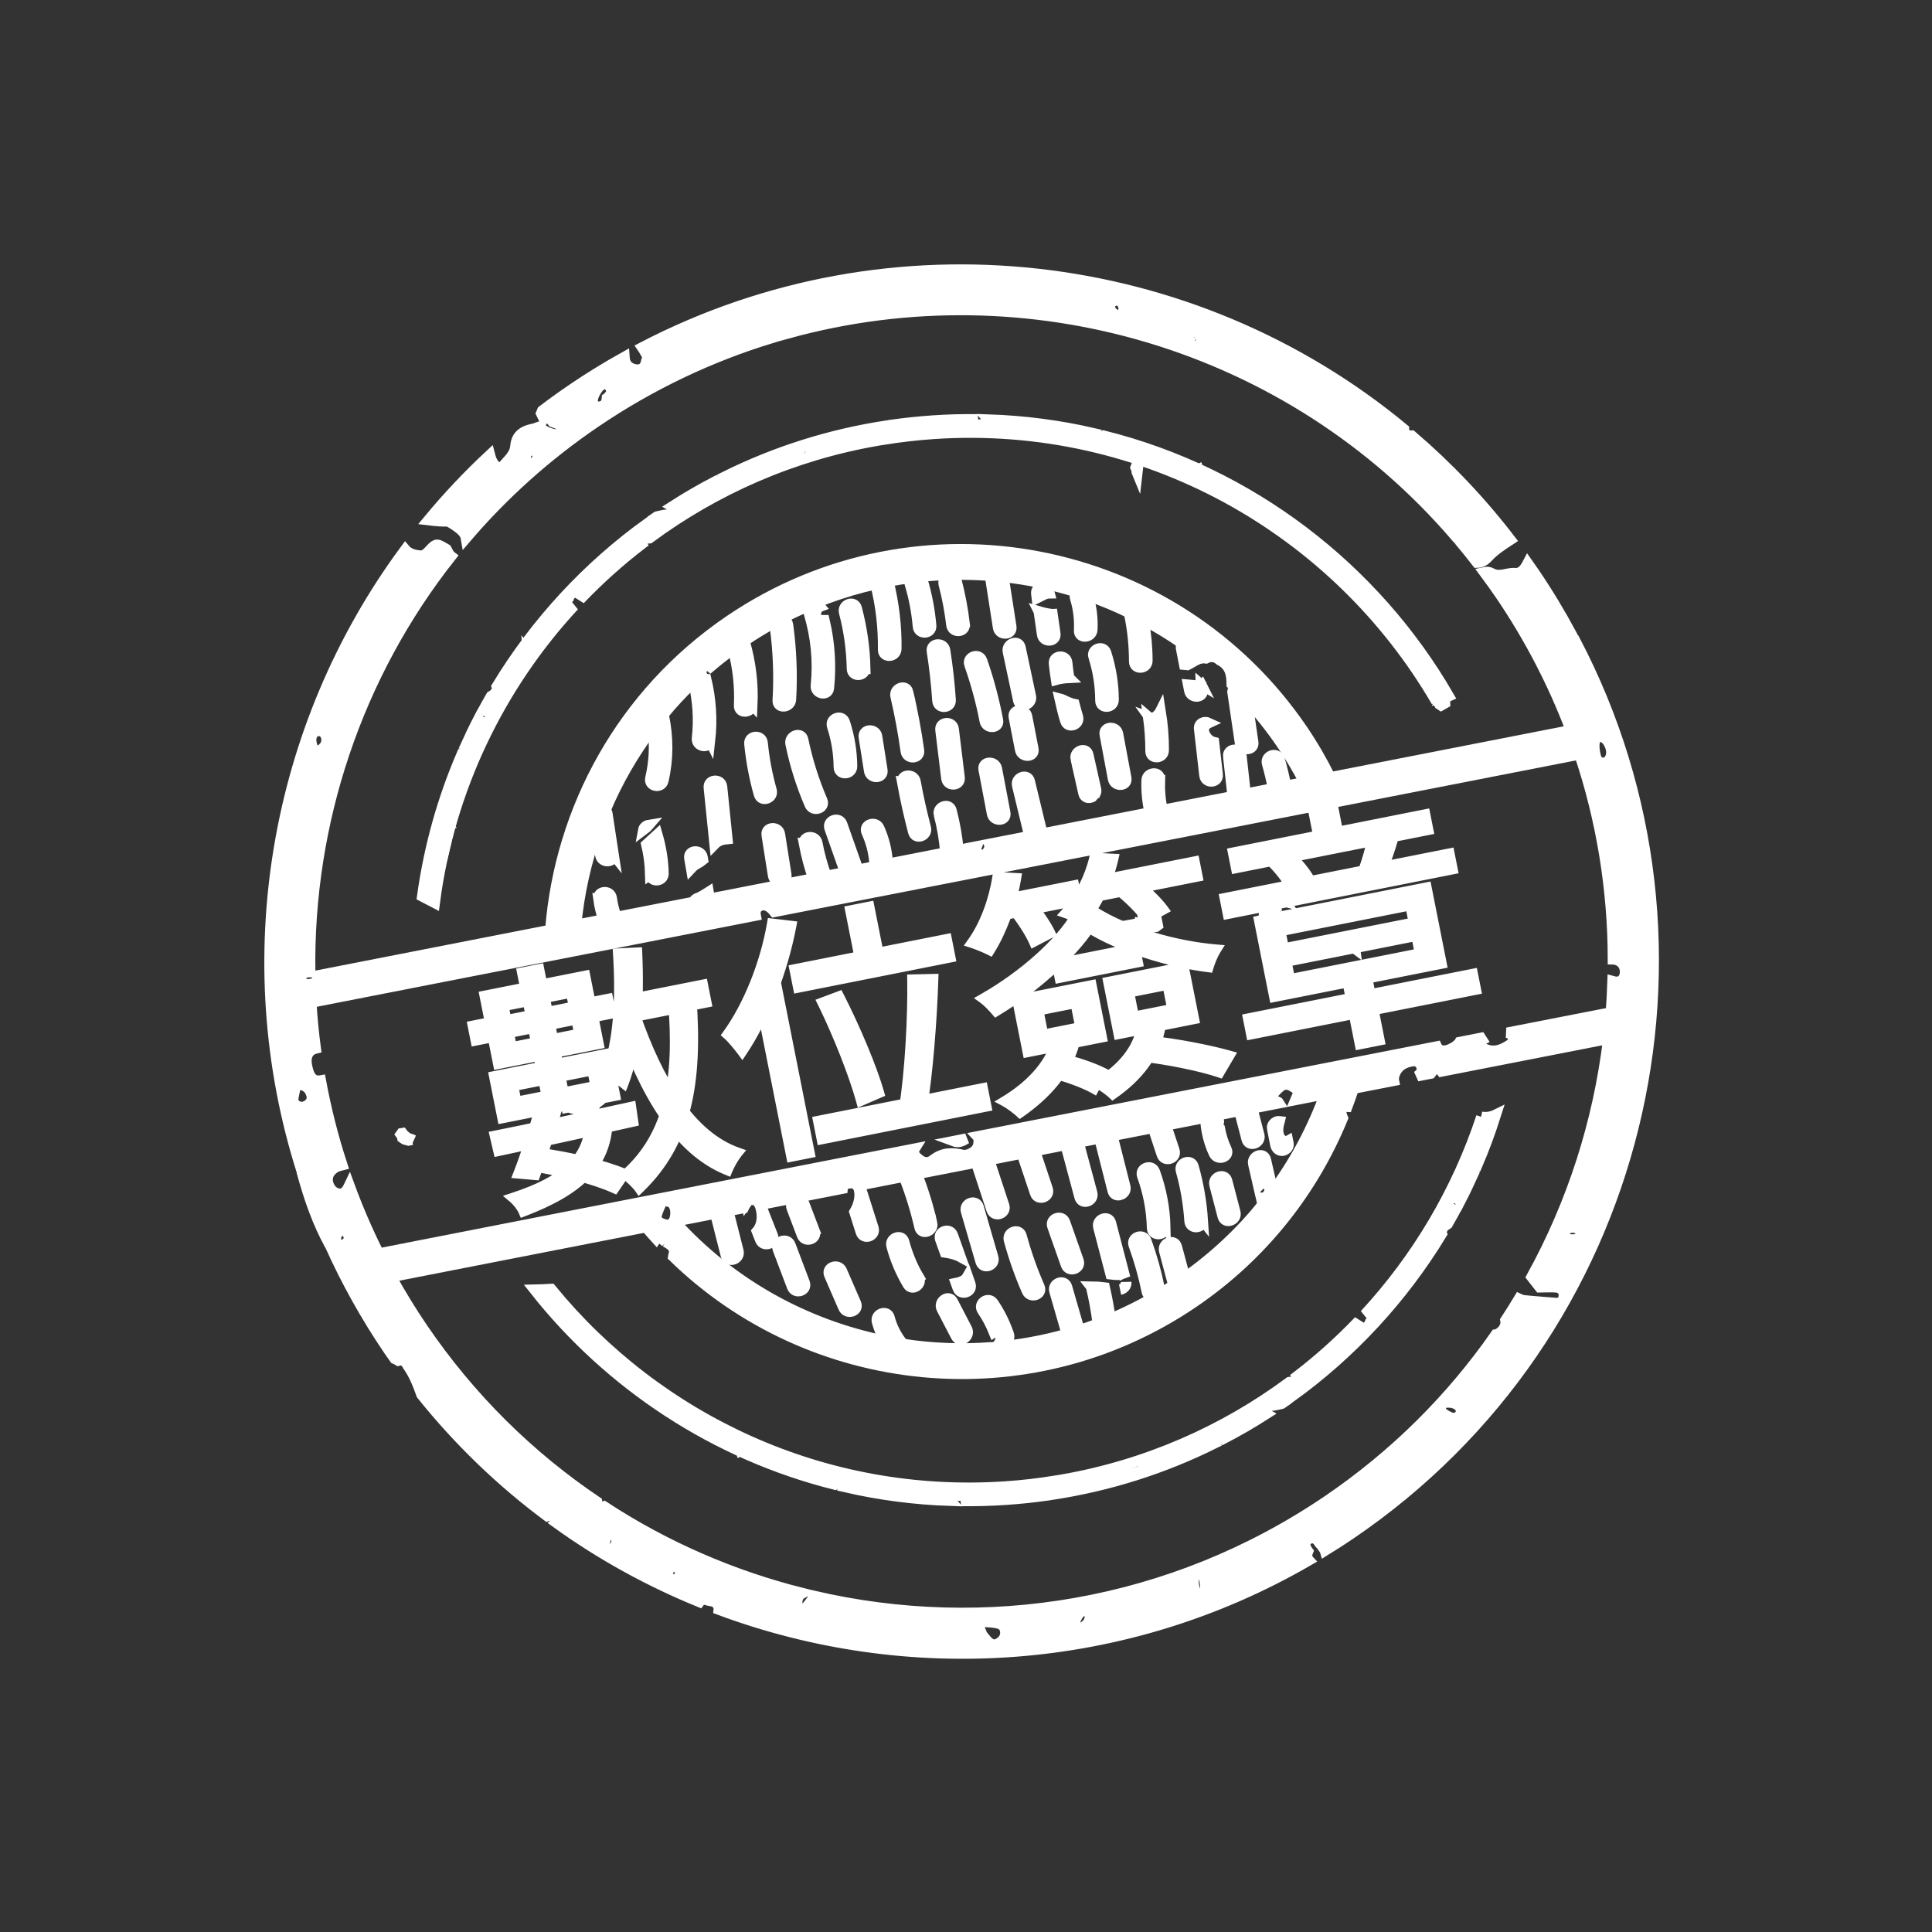 <svg width="183" height="183" viewBox="0 0 183 183" fill="none" xmlns="http://www.w3.org/2000/svg">
<rect x="0" y="0" width="183" height="183" fill="#333333" stroke="none"/>
<path d="M136.055 66.435C136.455 66.289 136.848 66.125 137.231 65.946C130.184 53.754 118.39 44.74 104.553 41.278C104.213 41.486 103.853 41.639 103.409 41.66C103.425 41.414 103.497 41.216 103.594 41.047C100.358 40.299 97.016 39.859 93.604 39.746C93.66 39.812 93.722 39.878 93.748 39.958C93.819 40.156 93.684 40.396 93.528 40.336C92.893 40.092 92.308 40.294 91.703 40.424C91.653 40.435 91.551 40.327 91.522 40.26C91.497 40.197 91.513 40.077 91.56 40.028C91.841 39.717 92.242 39.8 92.6 39.729C91.194 39.709 89.781 39.746 88.356 39.843C87.042 39.933 85.743 40.071 84.46 40.249C84.422 40.354 84.338 40.423 84.248 40.392C84.169 40.36 84.091 40.339 84.009 40.32C78.562 41.142 73.405 42.799 68.668 45.15C68.674 45.158 68.676 45.162 68.675 45.169C68.71 45.363 68.633 45.529 68.442 45.585C68.279 45.632 68.084 45.673 67.933 45.621C67.891 45.609 67.861 45.59 67.83 45.57C66.41 46.306 65.028 47.106 63.69 47.964C63.764 48.005 63.85 48.073 63.97 48.174C64.05 48.275 64.159 48.367 64.204 48.485C64.276 48.683 64.141 48.923 63.985 48.863C63.379 48.628 62.816 48.803 62.238 48.932C62.152 48.991 62.07 49.047 61.983 49.105C62.021 49.177 62.046 49.24 62.064 49.274C62.089 49.572 62.049 49.742 61.916 49.884C61.821 49.989 61.447 49.962 61.425 49.845C61.406 49.732 61.403 49.626 61.406 49.52C55.626 53.669 50.744 58.954 47.064 65.023C47.137 65.197 47.067 65.399 46.862 65.721C46.748 65.798 46.631 65.878 46.514 65.952C46.209 66.48 45.912 67.014 45.624 67.553C45.67 67.51 45.712 67.471 45.766 67.457C45.996 67.392 46.205 67.463 46.255 67.738C46.289 67.932 46.213 68.099 46.021 68.154C45.859 68.202 45.663 68.243 45.513 68.19C45.423 68.159 45.373 68.119 45.34 68.079C44.902 68.92 44.492 69.777 44.101 70.644C44.179 70.683 44.268 70.754 44.407 70.866C44.487 70.967 44.595 71.059 44.641 71.177C44.712 71.375 44.578 71.616 44.422 71.555C44.19 71.466 43.97 71.438 43.748 71.44C41.92 75.678 40.652 80.2 39.998 84.901C40.391 85.099 40.785 85.3 41.172 85.507C42.563 74.794 47.301 65.017 54.373 57.378C54.046 57.572 53.694 57.719 53.27 57.737C53.307 57.226 53.562 56.926 53.865 56.646C53.876 56.604 53.882 56.554 53.906 56.521C54.221 56.049 54.438 55.954 54.709 56.159C54.962 56.354 55.033 56.518 54.93 56.788C56.735 54.898 58.685 53.144 60.765 51.548C60.746 51.521 60.73 51.497 60.715 51.474C60.693 51.408 60.705 51.291 60.752 51.242C60.963 51.013 61.239 50.997 61.513 50.977C67.736 46.368 75.058 43.132 83.062 41.736C83.034 41.423 83.106 41.133 83.296 40.873C83.314 40.849 83.481 40.884 83.516 40.935C83.615 41.08 83.683 41.24 83.715 41.304C83.724 41.436 83.721 41.541 83.707 41.63C85.263 41.382 86.841 41.198 88.446 41.089C108.468 39.743 126.588 50.18 136.057 66.445L136.055 66.435ZM50.018 61.785C50.043 62.083 50.004 62.253 49.871 62.395C49.776 62.5 49.402 62.473 49.38 62.356C49.312 61.995 49.385 61.654 49.602 61.357C49.62 61.333 49.787 61.369 49.822 61.42C49.92 61.565 49.989 61.725 50.021 61.789L50.018 61.785ZM51.486 59.659C51.418 59.694 51.343 59.768 51.279 59.76C51.175 59.75 51.139 59.654 51.213 59.57C51.261 59.514 51.343 59.482 51.415 59.444C51.439 59.514 51.466 59.587 51.493 59.66L51.486 59.659ZM76.296 42.853C76.346 42.985 76.306 43.121 76.164 43.166C76.004 43.217 75.918 43.098 75.879 42.964C75.842 42.834 75.866 42.709 75.999 42.636C76.154 42.628 76.253 42.722 76.3 42.85L76.296 42.853ZM113.579 44.695C113.507 44.732 113.439 44.801 113.372 44.795C113.268 44.786 113.236 44.687 113.306 44.605C113.354 44.55 113.435 44.517 113.508 44.48C113.534 44.553 113.559 44.623 113.582 44.699L113.579 44.695Z" fill="white" stroke="white"/>
<path d="M140.321 105.794C138.003 112.805 134.209 119.186 129.266 124.525C129.593 124.331 129.946 124.183 130.369 124.165C130.333 124.677 130.077 124.976 129.779 125.254C129.767 125.296 129.761 125.346 129.738 125.379C129.422 125.851 129.206 125.946 128.935 125.741C128.682 125.546 128.611 125.382 128.714 125.112C126.908 127.002 124.958 128.756 122.878 130.352C122.897 130.379 122.913 130.403 122.929 130.426C122.95 130.492 122.938 130.609 122.891 130.658C122.68 130.887 122.404 130.903 122.131 130.922C115.908 135.532 108.581 138.771 100.581 140.164C100.607 140.473 100.537 140.767 100.348 141.027C100.329 141.051 100.162 141.016 100.127 140.965C100.029 140.82 99.96 140.66 99.928 140.596C99.919 140.464 99.922 140.359 99.936 140.27C98.38 140.518 96.805 140.706 95.198 140.811C78.062 141.961 62.323 134.481 52.203 122.101C51.685 122.132 51.162 122.155 50.637 122.167C57.749 131.181 67.727 137.772 79.085 140.614C79.425 140.406 79.789 140.25 80.23 140.232C80.213 140.478 80.141 140.676 80.044 140.845C83.28 141.593 86.622 142.033 90.034 142.146C89.978 142.081 89.916 142.014 89.891 141.934C89.819 141.736 89.954 141.496 90.11 141.556C90.745 141.801 91.33 141.598 91.935 141.468C91.985 141.457 92.087 141.565 92.115 141.632C92.137 141.698 92.125 141.815 92.078 141.864C91.797 142.175 91.396 142.092 91.038 142.164C92.444 142.183 93.857 142.146 95.282 142.049C96.596 141.959 97.895 141.822 99.178 141.644C99.216 141.538 99.3 141.469 99.39 141.5C99.469 141.532 99.547 141.554 99.629 141.573C105.08 140.747 110.233 139.093 114.97 136.742C114.964 136.734 114.962 136.73 114.959 136.726C114.925 136.532 115.001 136.366 115.192 136.31C115.355 136.263 115.55 136.222 115.701 136.274C115.739 136.288 115.773 136.305 115.801 136.321C117.222 135.585 118.6 134.787 119.942 133.927C119.868 133.886 119.782 133.818 119.661 133.717C119.581 133.616 119.473 133.524 119.427 133.406C119.356 133.208 119.49 132.968 119.646 133.028C120.253 133.263 120.816 133.088 121.393 132.959C121.479 132.9 121.562 132.844 121.648 132.786C121.611 132.714 121.585 132.651 121.568 132.617C121.543 132.319 121.582 132.149 121.715 132.007C121.81 131.902 122.184 131.929 122.206 132.046C122.225 132.159 122.229 132.265 122.226 132.371C128.006 128.222 132.888 122.937 136.567 116.868C136.495 116.694 136.564 116.492 136.769 116.17C136.883 116.092 137.001 116.013 137.117 115.939C137.423 115.411 137.716 114.88 138.003 114.341C137.957 114.383 137.916 114.423 137.862 114.437C137.631 114.502 137.423 114.431 137.373 114.155C137.339 113.961 137.415 113.795 137.606 113.739C137.769 113.692 137.964 113.651 138.115 113.703C138.205 113.734 138.255 113.774 138.288 113.815C138.725 112.974 139.135 112.117 139.526 111.249C139.448 111.211 139.36 111.139 139.221 111.027C139.141 110.927 139.032 110.834 138.987 110.716C138.915 110.518 139.05 110.278 139.206 110.338C139.438 110.427 139.658 110.455 139.88 110.454C140.565 108.871 141.163 107.245 141.688 105.587C141.228 105.814 140.754 105.866 140.308 105.791L140.321 105.794ZM70.347 137.283C70.298 137.339 70.217 137.371 70.145 137.408C70.118 137.335 70.094 137.265 70.071 137.189C70.139 137.155 70.211 137.083 70.278 137.089C70.382 137.099 70.418 137.194 70.344 137.279L70.347 137.283ZM107.771 138.92C107.808 139.05 107.784 139.175 107.65 139.248C107.495 139.256 107.397 139.162 107.35 139.034C107.3 138.902 107.34 138.766 107.482 138.721C107.646 138.667 107.728 138.789 107.767 138.923L107.771 138.92ZM132.439 122.318C132.391 122.374 132.31 122.406 132.238 122.444C132.211 122.37 132.187 122.301 132.164 122.225C132.232 122.19 132.303 122.118 132.371 122.124C132.475 122.134 132.507 122.232 132.437 122.315L132.439 122.318ZM134.269 119.535C134.336 119.896 134.264 120.237 134.047 120.534C134.029 120.557 133.861 120.522 133.827 120.471C133.728 120.326 133.66 120.166 133.628 120.102C133.603 119.804 133.642 119.634 133.775 119.492C133.87 119.387 134.244 119.414 134.266 119.531L134.269 119.535Z" fill="white" stroke="white"/>
<path d="M63.028 117.626C63.549 117.903 64.042 118.198 63.797 118.926C63.796 118.967 63.789 119 63.782 119.04C76.787 131.735 97.403 133.99 113.015 123.389C119.598 118.92 124.377 112.775 127.189 105.91C127.033 105.546 126.959 105.149 127.072 104.952C127.103 104.897 127.197 104.867 127.266 104.849C127.39 104.822 127.505 104.813 127.613 104.82C127.826 104.257 128.02 103.69 128.207 103.121L125.499 103.648C124.314 106.9 122.67 109.999 120.584 112.836C120.655 113.143 120.726 113.45 120.797 113.757C120.973 114.531 119.8 114.938 119.618 114.156C119.614 114.142 119.611 114.121 119.607 114.106C117.531 116.679 115.069 119.004 112.243 121.003C112.36 121.445 112.481 121.885 112.595 122.323C112.8 123.089 111.626 123.496 111.416 122.722C111.328 122.398 111.241 122.068 111.153 121.744C109.229 123.004 107.234 124.067 105.186 124.924C105.231 125.244 105.271 125.565 105.308 125.89C105.391 126.687 104.151 126.768 104.07 125.974C104.05 125.776 104.022 125.583 103.998 125.387C103.391 125.616 102.776 125.833 102.163 126.026C102.036 126.456 101.441 126.642 101.134 126.335C98.835 126.991 96.495 127.411 94.151 127.605C94.056 127.635 93.962 127.647 93.873 127.627C91.082 127.838 88.287 127.73 85.538 127.311C85.977 127.924 84.979 128.573 84.486 127.974C84.24 127.671 84.026 127.347 83.834 127.013C76.324 125.5 69.287 121.661 63.906 115.712L63.8 115.733C63.616 116.001 63.29 116.096 62.886 115.981C62.837 115.968 62.796 115.95 62.758 115.936L61.19 116.244C61.508 116.619 61.834 116.982 62.161 117.344C62.354 117.064 62.512 117.186 63.04 117.635L63.028 117.626Z" fill="white" stroke="white"/>
<path d="M56.536 78.793L56.289 77.173C56.192 76.54 56.973 76.365 57.344 76.726C58.503 73.985 60.006 71.378 61.826 68.961C61.79 68.705 61.746 68.454 61.692 68.198C61.539 67.466 62.582 67.061 62.832 67.682C63.716 66.612 64.666 65.589 65.681 64.619C65.671 64.58 65.663 64.534 65.654 64.495C65.522 63.971 66.016 63.618 66.412 63.687C66.397 63.445 66.524 63.227 66.814 63.105C66.973 63.037 67.146 63.029 67.291 63.159C67.977 62.573 68.694 62.017 69.429 61.478C69.406 61.385 69.389 61.293 69.362 61.203C69.151 60.47 70.216 60.073 70.503 60.715C71.472 60.056 72.464 59.458 73.47 58.906C73.569 58.747 73.752 58.663 73.942 58.655C76.828 57.124 79.854 56.026 82.929 55.331C82.871 55.101 82.812 54.871 82.75 54.645C82.532 53.876 83.708 53.473 83.929 54.245C84.006 54.519 84.079 54.796 84.146 55.072C84.862 54.935 85.583 54.824 86.304 54.73C86.521 54.484 86.928 54.408 87.181 54.621C89.386 54.39 91.603 54.363 93.8 54.527C93.863 53.894 94.931 53.879 95.041 54.607C95.042 54.617 95.043 54.628 95.048 54.642C97.394 54.899 99.715 55.38 101.97 56.084C102.255 55.77 102.864 55.746 103.023 56.268C103.041 56.319 103.051 56.376 103.064 56.429C104.39 56.887 105.692 57.429 106.961 58.041C106.996 57.392 107.997 57.102 108.149 57.824C108.215 58.123 108.266 58.426 108.318 58.723C109.582 59.394 110.812 60.141 111.995 60.965C112.293 60.66 113.006 60.765 113.118 61.343C113.151 61.509 113.182 61.683 113.215 61.849C113.43 62.013 113.652 62.172 113.865 62.342C113.983 62.331 114.104 62.323 114.236 62.348C114.714 62.115 115.147 62.188 115.542 62.533C116.546 63.049 116.67 63.915 116.677 64.821C116.769 64.914 116.859 65.013 116.957 65.107C117.292 64.874 117.91 64.999 117.989 65.546C118.027 65.796 118.064 66.045 118.098 66.297C119.281 67.591 120.39 68.981 121.402 70.471C122.204 71.651 122.917 72.863 123.564 74.102L126.003 73.626C125.236 72.091 124.37 70.587 123.382 69.132C111.282 51.313 86.938 46.667 69.118 58.767C58.907 65.701 53.028 76.649 52.133 88.085L54.566 87.608C54.854 84.605 55.516 81.646 56.524 78.801L56.536 78.793Z" fill="white" stroke="white"/>
<path d="M31.236 117.912C30.209 115.623 29.323 113.297 28.579 110.944C29.251 113.478 30.119 115.903 31.236 117.912Z" fill="white" stroke="white"/>
<path d="M123.576 74.094L121.81 74.44C121.886 74.812 121.954 75.184 122.013 75.557C122.142 76.346 120.901 76.426 120.775 75.641C120.721 75.317 120.652 74.996 120.587 74.68L117.987 75.191C118 75.302 118.012 75.42 118.024 75.532C118.111 76.327 116.873 76.411 116.786 75.616C116.778 75.553 116.772 75.494 116.768 75.428L110.105 76.733C110.247 77.49 109.1 77.885 108.923 77.111C108.913 77.061 108.904 77.015 108.896 76.969L98.567 78.993C98.367 79.34 97.855 79.464 97.591 79.185L93.691 79.949C93.8 80.219 93.686 80.49 93.509 80.736C93.287 81.042 92.686 81.06 92.543 80.774C92.438 80.559 92.437 80.364 92.507 80.18L90.783 80.519C90.824 81.002 90.861 81.486 90.87 81.973C90.891 82.772 89.649 82.859 89.632 82.057C89.623 81.622 89.593 81.19 89.559 80.76L84.046 81.84C83.899 82.249 83.313 82.331 83.014 82.042L81.06 82.423C80.872 82.694 80.447 82.794 80.166 82.6L78.265 82.975C78.443 83.473 78.629 83.965 78.843 84.45C79.163 85.184 77.986 85.576 77.664 84.85C77.43 84.31 77.224 83.762 77.035 83.214L67.216 85.137C67.258 85.384 67.302 85.635 67.344 85.881C67.452 85.974 67.525 86.114 67.521 86.311C67.517 86.491 67.513 86.671 67.51 86.852C67.495 87.658 66.404 87.722 66.272 86.936C66.183 86.417 66.092 85.895 66.004 85.376L58.384 86.866C58.475 87.119 58.574 87.373 58.69 87.621C59.022 88.346 57.845 88.739 57.511 88.02C57.374 87.718 57.259 87.412 57.154 87.106L54.579 87.61L52.147 88.088L30.028 92.415C30.028 92.415 30.052 92.451 30.063 92.466C30.145 92.823 29.982 93.048 29.677 93.164C29.581 93.2 29.485 93.219 29.391 93.232C29.41 93.809 29.437 94.381 29.474 94.958L71.573 86.717C71.508 86.377 71.562 86.042 71.914 85.843C72.282 85.634 72.658 85.74 72.963 85.979C73.102 86.091 73.227 86.224 73.343 86.369L82.678 84.544C82.783 84.513 82.89 84.493 82.997 84.483L90.627 82.991C90.627 82.991 90.671 82.979 90.694 82.98L149.622 71.448C149.368 70.687 149.094 69.928 148.809 69.17L126.023 73.63L123.584 74.106L123.576 74.094Z" fill="white" stroke="white"/>
<path d="M143.35 98.397C143.343 98.808 142.962 98.998 142.64 99.183C141.866 99.628 141.09 99.685 140.318 99.172C140.198 98.945 140.226 98.725 140.369 98.513L140.364 98.505L140.368 98.503C140.328 98.444 140.281 98.384 140.245 98.322L138.263 98.712C138.225 98.783 138.175 98.852 138.099 98.909C138.039 98.955 137.985 99.003 137.834 99.135C137.675 99.214 137.414 99.385 137.132 99.468C136.763 99.575 136.388 99.572 136.127 99.205C136.111 99.181 136.102 99.159 136.09 99.133L92.587 107.645C92.712 107.778 92.727 108.02 92.7 108.267C92.646 108.888 92.22 109.172 91.694 109.368C91.544 109.384 91.382 109.449 91.245 109.416C90.247 109.171 89.341 109.144 88.43 109.837C87.827 110.299 87.332 110.119 86.798 109.594C86.537 109.336 86.489 109.047 86.637 108.809L84.098 109.307C84.051 109.322 84.005 109.33 83.96 109.331L38.518 118.221C38.403 118.27 38.29 118.29 38.181 118.289L35.869 118.742C36.242 119.486 36.631 120.219 37.037 120.951L42.107 119.961C42.155 119.922 42.194 119.879 42.255 119.849C42.292 119.87 42.335 119.892 42.38 119.907L61.176 116.231L62.743 115.923C62.291 115.755 62.08 115.428 62.219 114.99C62.35 114.569 62.551 114.163 62.658 113.907C62.996 113.62 63.634 113.834 63.793 114.11C64.033 114.532 64.028 114.971 63.919 115.418C63.889 115.535 63.847 115.633 63.789 115.717L63.896 115.696L67.761 114.94C67.698 114.696 67.637 114.445 67.575 114.201C67.38 113.434 68.553 113.027 68.753 113.802C68.829 114.1 68.904 114.404 68.981 114.702L70.427 114.419C70.49 114.267 70.573 114.119 70.667 113.987C70.501 113.303 71.589 112.965 71.869 113.68C71.924 113.821 71.982 113.965 72.037 114.105L79.806 112.582C79.833 112.318 80.046 112.15 80.311 112.085C80.567 111.71 81.242 111.641 81.421 112.201C81.428 112.22 81.434 112.245 81.441 112.263L85.624 111.445C85.596 111.378 85.575 111.312 85.546 111.245C85.248 110.502 86.427 110.103 86.725 110.846C86.771 110.964 86.813 111.084 86.859 111.202L92.485 110.103C92.474 109.487 93.434 109.213 93.68 109.871L96.8 109.259C96.674 108.565 97.758 108.23 97.999 108.955C98.008 108.977 98.011 108.998 98.02 109.021L101.208 108.397C101.412 108.167 101.769 108.085 102.016 108.238L104.197 107.811C104.298 107.268 105.112 107.041 105.346 107.587L109.211 106.831C109.151 106.659 109.099 106.488 109.039 106.317C108.788 105.559 109.965 105.156 110.218 105.917C110.291 106.143 110.368 106.366 110.441 106.591L114.168 105.86C114.163 105.794 114.155 105.731 114.154 105.662C114.14 104.864 115.382 104.777 115.392 105.578C115.39 105.591 115.394 105.606 115.395 105.616L117.388 105.226C117.362 105.128 117.337 105.031 117.311 104.934C117.11 104.166 118.283 103.758 118.49 104.535C118.529 104.686 118.568 104.837 118.608 104.988L121.128 104.496C121.107 104.465 121.103 104.433 121.082 104.402C120.687 104.2 120.179 104.069 120.714 103.472C121.51 102.576 121.873 102.495 122.777 103.142C122.966 103.277 122.994 103.522 122.896 103.749C122.834 103.894 122.776 104.036 122.714 104.182L125.491 103.637L128.199 103.11L132.025 102.363C131.996 102.211 132.008 102.042 132.058 101.871C132.339 100.969 133.033 100.59 133.908 100.494C134.225 100.462 134.471 100.656 134.613 100.949C134.768 101.262 134.669 101.564 134.446 101.767C134.383 101.827 134.315 101.879 134.248 101.931L135.513 101.684C135.587 101.583 135.674 101.483 135.751 101.385C136.042 101.205 136.363 101.147 136.537 101.47C136.54 101.474 136.542 101.478 136.545 101.482L152.334 98.393C152.434 97.569 152.511 96.737 152.578 95.907L142.767 97.825C143.058 97.907 143.342 98.013 143.337 98.394L143.35 98.397Z" fill="white" stroke="white"/>
<path d="M91.526 107.855L90.324 108.093C90.817 108.279 91.174 108.071 91.526 107.855Z" fill="white" stroke="white"/>
<path d="M148.872 60.47C148.725 60.346 148.76 60.203 148.852 60.077C147.785 58.091 146.611 56.144 145.317 54.238C145.115 53.94 144.907 53.651 144.701 53.356C144.696 53.365 144.693 53.378 144.688 53.387C144.43 53.877 144.112 54.346 143.494 54.296C142.752 54.233 142.038 54.734 141.266 54.29C141.048 54.163 140.823 54.161 140.599 54.21C141.128 54.922 141.648 55.646 142.152 56.387C144.916 60.458 147.122 64.746 148.797 69.162C149.086 69.916 149.356 70.678 149.61 71.44C151.733 77.773 152.778 84.334 152.785 90.861C153.115 90.866 153.474 91.023 153.688 91.296C154.071 91.793 153.995 92.618 153.541 92.903C153.34 93.028 153.043 93.03 152.751 92.947C152.719 93.937 152.663 94.926 152.587 95.912C152.52 96.742 152.44 97.57 152.343 98.398C151.397 106.271 148.943 113.942 145.08 120.948C145.336 121.273 145.59 121.605 145.845 121.93C146.364 121.927 146.883 121.89 147.398 121.93C147.925 121.973 148.197 122.356 148.125 122.84C148.055 123.294 147.745 123.453 147.337 123.427C146.531 123.372 145.727 123.293 144.921 123.228C144.713 123.209 144.502 123.186 144.294 123.166C144.139 123.14 144.006 123.087 143.884 123.027C143.473 123.713 143.043 124.388 142.605 125.059C142.636 125.198 142.626 125.36 142.58 125.528C142.476 125.908 142.214 126.155 141.827 126.395C141.786 126.394 141.74 126.402 141.688 126.409C137.5 132.421 132.166 137.784 125.753 142.139C110.929 152.205 93.25 154.934 77.043 151.162C77.043 151.196 77.05 151.232 77.04 151.267C76.986 151.476 76.831 151.661 76.695 151.84C76.465 152.134 76.252 152.496 75.789 152.38C75.679 152.352 75.538 152.178 75.524 152.056C75.466 151.608 75.518 151.178 75.999 150.908C69.382 149.248 63.024 146.495 57.23 142.705C56.98 142.818 56.718 142.727 56.613 142.471C56.582 142.401 56.566 142.326 56.552 142.255C50.204 137.988 44.551 132.465 39.998 125.759C38.932 124.19 37.953 122.587 37.05 120.954C36.644 120.221 36.255 119.488 35.882 118.744C34.816 116.626 33.891 114.47 33.087 112.282C32.877 112.723 32.618 113.186 32.011 113.06C31.551 112.965 31.233 112.59 31.093 112.147C30.919 111.595 31.085 111.115 31.536 110.74C31.593 110.69 31.662 110.655 31.858 110.522C31.967 110.488 32.18 110.406 32.416 110.349C31.552 107.716 30.878 105.045 30.38 102.353C30.309 102.366 30.229 102.375 30.14 102.372C29.433 102.342 29.223 101.671 29.088 101.058C28.868 100.102 29.183 99.476 29.898 99.305C29.707 97.859 29.564 96.409 29.477 94.955C29.441 94.378 29.414 93.807 29.395 93.23C28.991 93.286 28.627 93.138 28.518 92.834C28.398 92.497 28.596 92.265 28.902 92.149C29.06 92.087 29.218 92.066 29.37 92.071C29.168 77.965 33.787 63.971 42.727 52.692C42.524 52.538 42.41 52.26 42.282 52.02C41.381 51.486 41.346 51.453 40.798 52.014C40.475 52.348 40.23 52.703 39.698 52.629C39.245 52.57 38.817 52.471 38.467 52.142C38.438 52.115 38.419 52.088 38.394 52.059C25.953 68.884 22.229 90.898 28.59 110.942C29.334 113.296 30.22 115.622 31.246 117.91C32.787 121.344 34.646 124.689 36.832 127.908C37.013 128.175 37.199 128.433 37.382 128.693C37.499 128.739 37.61 128.801 37.729 128.875C38.171 128.758 38.44 128.977 38.621 129.352C39.221 130.194 39.589 131.141 39.931 132.101C43.461 136.505 47.467 140.346 51.831 143.599C52.202 143.462 52.573 143.41 52.974 143.78C52.887 143.947 52.782 144.088 52.656 144.207C56.906 147.275 61.479 149.79 66.257 151.737C66.266 151.725 66.276 151.706 66.286 151.694C66.458 151.434 66.82 151.486 67.118 151.604C67.331 151.655 67.581 151.652 67.749 151.772C67.911 151.885 68.066 152.113 68.09 152.308C68.099 152.365 68.093 152.415 68.088 152.458C85.97 159.126 106.509 157.934 123.975 147.793C123.768 147.572 123.759 147.263 123.896 146.941L123.893 146.937C123.612 146.549 123.448 146.105 123.919 145.803C124.358 145.521 124.746 145.763 125.002 146.19C125.116 146.291 125.21 146.404 125.28 146.54C125.354 146.65 125.467 146.757 125.502 146.876C126.314 146.376 127.124 145.855 127.92 145.314C155.763 126.408 164.454 89.704 149.151 60.602C149.053 60.576 148.96 60.531 148.899 60.475L148.872 60.47ZM29.581 70.74C29.425 70.216 29.348 69.672 29.861 69.296C30.008 69.184 30.284 69.243 30.502 69.244C30.56 69.245 30.617 69.338 30.673 69.386C31.143 69.96 30.971 70.719 30.281 71.079C30.216 71.111 30.14 71.117 30.068 71.12C29.791 71.142 29.651 70.945 29.589 70.735L29.581 70.74ZM28.217 104.789C27.825 104.609 27.712 104.29 27.793 103.886C27.82 103.741 27.852 103.593 27.883 103.452C27.943 103.17 27.958 102.846 28.321 102.782C28.723 102.715 29.031 102.907 29.334 103.269C29.381 103.397 29.497 103.594 29.532 103.805C29.601 104.211 29.406 104.515 29.063 104.719C28.798 104.876 28.51 104.917 28.225 104.784L28.217 104.789ZM32.163 116.652C32.461 116.449 32.734 116.59 32.91 116.832C33.161 117.177 33.065 117.541 32.755 117.785C32.534 117.958 32.242 118.059 31.987 117.785C31.703 117.434 31.776 116.909 32.163 116.652ZM37.06 126.699C36.975 126.734 36.758 126.601 36.697 126.494C36.534 126.203 36.553 125.903 36.921 125.786C37.019 125.753 37.172 125.902 37.3 125.964C37.407 126.274 37.393 126.565 37.06 126.699ZM57.759 146.758C57.642 146.798 57.443 146.749 57.353 146.667C57.057 146.41 57.255 146.109 57.349 145.834C57.443 145.534 57.607 145.269 57.955 145.267C58.075 145.266 58.197 145.412 58.319 145.49C58.541 146.061 58.329 146.577 57.761 146.762L57.759 146.758ZM64.167 149.494C63.943 149.721 63.603 149.694 63.396 149.405C63.207 149.144 63.21 148.844 63.435 148.594C63.653 148.348 63.92 148.27 64.275 148.573C64.517 148.845 64.442 149.216 64.167 149.494ZM95.234 154.64C95.236 155.166 94.927 155.496 94.502 155.705C94.106 155.899 93.768 155.705 93.493 155.41C93.341 155.244 93.202 155.058 93.039 154.859C92.962 154.671 92.869 154.465 92.789 154.255C92.698 154.002 92.981 153.609 93.269 153.62C93.645 153.634 94.028 153.666 94.401 153.734C94.9 153.819 95.235 154.084 95.234 154.64ZM103.211 152.908C103.329 153.521 102.991 153.9 102.532 154.154C102.284 154.277 102.061 154.337 101.884 154.153C101.799 154.062 101.795 153.887 101.774 153.746C101.767 153.677 101.809 153.603 101.836 153.533C102.147 152.76 102.464 152.475 102.909 152.615C103.031 152.652 103.185 152.794 103.205 152.907L103.211 152.908ZM114.122 151.04C114.11 151.099 114.03 151.142 113.987 151.189C113.756 151.329 113.54 151.263 113.414 151.062C113.002 150.396 112.939 149.678 113.185 148.943C113.223 148.831 113.391 148.706 113.509 148.694C113.623 148.686 113.827 148.782 113.863 148.878C114.119 149.575 114.257 150.295 114.119 151.036L114.122 151.04ZM131.653 139.113C131.486 139.272 131.215 139.244 131.059 139.058C130.835 138.786 130.943 138.489 131.146 138.265C131.314 138.082 131.539 138.119 131.725 138.308C131.893 138.589 131.882 138.894 131.656 139.117L131.653 139.113ZM134.772 137.958C134.849 138.283 134.702 138.497 134.392 138.588C134.182 138.651 133.941 138.659 133.859 138.394C133.757 138.068 133.925 137.851 134.233 137.756C134.439 137.696 134.663 137.688 134.772 137.958ZM138.207 134.13C138.073 134.261 137.831 134.293 137.626 134.346C137.569 134.363 137.485 134.316 137.417 134.282C136.96 134.048 136.418 133.883 136.435 133.224C136.436 133.109 136.569 132.916 136.675 132.895C137.276 132.768 137.849 132.826 138.281 133.26C138.434 133.603 138.43 133.909 138.204 134.126L138.207 134.13ZM149.568 117.225C149.25 117.458 148.887 117.464 148.512 117.334C148.282 117.256 148.151 117.081 148.143 116.84C148.135 116.576 148.329 116.439 148.54 116.353C148.915 116.196 149.279 116.269 149.618 116.463C149.863 116.606 149.844 117.066 149.568 117.225ZM152.247 72.175C151.874 72.377 151.327 72.204 151.217 71.873C151.105 71.531 151.025 71.16 151.009 70.799C150.972 70.12 151.213 69.715 151.572 69.763C151.978 69.82 152.225 70.082 152.405 70.424C152.62 70.834 152.714 71.268 152.558 71.713C152.49 71.908 152.32 72.063 152.245 72.171L152.247 72.175Z" fill="white" stroke="white"/>
<path d="M42.674 49.491C43.617 50.071 44.059 50.459 44.143 50.963C47.639 46.87 51.73 43.17 56.394 40.003C61.658 36.429 67.285 33.777 73.079 32.013C73.076 31.907 73.079 31.802 73.132 31.754C73.442 31.441 73.77 31.132 74.134 30.89C74.275 30.795 74.612 30.801 74.728 30.905C74.987 31.142 74.844 31.371 74.658 31.561C97.301 25.33 122.19 32.493 137.932 50.865C138.134 50.791 138.379 50.756 138.529 51.061C138.608 51.219 138.583 51.385 138.475 51.504C138.961 52.085 139.437 52.685 139.905 53.289C140.272 53.281 140.59 53.151 140.939 52.77C141.532 52.116 142.313 51.62 143.066 51.125C140.258 47.463 137.122 44.178 133.732 41.278C133.465 41.316 133.156 41.164 133.029 40.918C132.977 40.816 132.967 40.726 132.97 40.638C112.979 24.052 84.437 20.617 60.829 32.912C60.874 32.979 60.919 33.045 60.97 33.12C61.047 33.251 61.121 33.384 61.198 33.515C61.346 33.724 61.338 33.941 61.235 34.16C61.114 34.884 60.695 35.146 59.99 34.96C59.332 34.742 59.173 34.306 59.14 33.818C57.482 34.744 55.846 35.745 54.246 36.832C53.265 37.498 52.311 38.186 51.377 38.895C51.343 38.98 51.303 39.065 51.266 39.153C51.337 39.3 51.409 39.44 51.48 39.587L51.503 39.537C51.887 39.494 52.142 39.693 52.362 39.974C52.571 40.055 52.795 40.114 52.984 40.232C53.192 40.361 53.27 40.594 53.188 40.828C53.106 41.061 52.896 41.175 52.661 41.157C52.036 41.106 51.51 40.787 50.999 40.457C50.891 40.491 50.783 40.535 50.681 40.588C49.713 40.758 48.923 41.105 48.829 42.258C48.762 43.088 48.114 43.585 47.635 44.163C47.432 44.404 47.083 44.303 46.846 44.039C46.596 43.763 46.488 43.435 46.399 43.094C44.31 45.039 42.37 47.102 40.581 49.262C41.181 49.336 42.033 49.4 42.256 49.374C42.389 49.358 42.539 49.445 42.678 49.489L42.674 49.491ZM134.506 44.402C134.419 44.18 134.46 43.929 134.709 43.84C134.797 43.809 134.953 43.972 135.083 44.044C135.188 44.242 135.284 44.475 135.046 44.614C134.831 44.737 134.602 44.628 134.513 44.403L134.506 44.402ZM124.993 37.196C125.228 37.077 125.412 37.204 125.561 37.407C125.695 37.774 125.492 38.175 125.076 38.28C124.958 38.309 124.762 38.247 124.687 38.154C124.473 37.898 124.64 37.384 124.996 37.2L124.993 37.196ZM112.801 32.154C112.784 32.062 112.91 31.884 113.009 31.852C113.093 31.824 113.226 31.945 113.339 32.001C113.306 32.12 113.314 32.293 113.239 32.343C113.031 32.484 112.842 32.383 112.802 32.147L112.801 32.154ZM105.567 28.489C105.896 28.391 106.156 28.495 106.327 28.798C106.526 29.15 106.447 29.667 106.156 29.813C105.738 29.931 105.435 29.73 105.217 29.391C104.994 29.055 105.18 28.602 105.571 28.486L105.567 28.489ZM56.567 36.866C56.914 36.355 57.378 36.212 57.686 36.547C58.096 36.991 57.884 37.37 57.504 37.714L57.496 37.719C57.475 38.043 57.354 38.337 57.054 38.46C56.865 38.537 56.583 38.568 56.416 38.475C55.982 38.232 56.051 37.617 56.567 36.866ZM50.032 42.764C50.309 42.639 50.612 42.503 50.809 42.844C51.016 43.208 50.919 43.554 50.595 43.82C50.381 43.994 50.16 43.898 49.996 43.74C49.662 43.417 49.763 43.085 50.029 42.767L50.032 42.764Z" fill="white" stroke="white"/>
<path d="M67.247 70.168C67.469 68.189 67.343 66.241 66.88 64.309C66.717 64.288 66.572 64.151 66.497 63.99C66.449 63.886 66.421 63.785 66.416 63.685C66.019 63.616 65.525 63.968 65.657 64.492C65.667 64.531 65.675 64.577 65.685 64.617C66.112 66.36 66.226 68.14 66.026 69.931C65.937 70.719 67.157 70.963 67.245 70.164L67.247 70.168Z" fill="white" stroke="white"/>
<path d="M68.889 79.464C68.72 77.814 68.554 76.168 68.385 74.518C68.304 73.724 67.064 73.805 67.147 74.602C67.327 76.387 67.508 78.173 67.692 79.955C67.999 79.638 68.424 79.505 68.889 79.464Z" fill="white" stroke="white"/>
<path d="M71.256 66.752C71.346 64.732 71.098 62.746 70.541 60.804C70.53 60.771 70.518 60.745 70.503 60.715C70.216 60.073 69.151 60.47 69.362 61.203C69.389 61.294 69.406 61.386 69.429 61.479C69.901 63.238 70.097 65.012 70.015 66.833C69.979 67.631 71.222 67.538 71.253 66.749L71.256 66.752Z" fill="white" stroke="white"/>
<path d="M70.99 70.446C71.149 72.073 71.453 73.678 71.897 75.25C72.115 76.019 73.291 75.615 73.075 74.851C72.661 73.379 72.38 71.885 72.23 70.365C72.154 69.569 70.913 69.65 70.992 70.45L70.99 70.446Z" fill="white" stroke="white"/>
<path d="M72.628 79.096C72.834 80.378 73.033 81.658 73.235 82.936C73.362 83.721 74.598 83.643 74.473 82.851C74.268 81.57 74.069 80.29 73.866 79.012C73.74 78.227 72.504 78.305 72.628 79.096Z" fill="white" stroke="white"/>
<path d="M61.61 73.715C61.43 74.496 62.652 74.727 62.828 73.948C63.304 71.906 63.299 69.847 62.871 67.799C62.862 67.76 62.849 67.723 62.835 67.687C62.585 67.066 61.542 67.47 61.695 68.203C61.746 68.455 61.793 68.709 61.829 68.965C62.058 70.552 61.977 72.154 61.609 73.722L61.61 73.715Z" fill="white" stroke="white"/>
<path d="M60.924 78.639C61.126 78.49 61.308 78.326 61.461 78.147C61.208 78.188 60.971 78.371 60.924 78.639Z" fill="white" stroke="white"/>
<path d="M61.603 82.812C61.624 83.612 62.862 83.527 62.841 82.728C62.811 81.477 62.609 80.25 62.261 79.054C61.92 79.371 61.577 79.684 61.231 79.994C61.45 80.916 61.575 81.851 61.599 82.815L61.603 82.812Z" fill="white" stroke="white"/>
<path d="M65.959 85.126C65.975 85.207 65.987 85.285 66.002 85.366C66.091 85.885 66.182 86.407 66.27 86.926C66.403 87.712 67.494 87.647 67.508 86.841C67.512 86.661 67.516 86.481 67.52 86.301C67.523 86.104 67.451 85.963 67.343 85.871C67.301 85.624 67.257 85.374 67.215 85.127C67.181 84.915 67.145 84.71 67.11 84.499C66.698 84.762 66.337 84.99 65.963 85.123L65.959 85.126Z" fill="white" stroke="white"/>
<path d="M66.022 81.817C66.23 81.71 66.412 81.581 66.582 81.443C66.569 81.365 66.554 81.284 66.542 81.206C66.408 80.427 65.168 80.5 65.304 81.291C65.359 81.608 65.413 81.933 65.468 82.25C65.627 82.079 65.799 81.928 66.022 81.817Z" fill="white" stroke="white"/>
<path d="M73.397 59.288C73.721 61.629 73.812 63.985 73.674 66.347C73.627 67.147 74.868 67.05 74.912 66.263C75.05 63.9 74.957 61.551 74.635 59.203C74.581 58.811 74.249 58.635 73.942 58.654C73.748 58.665 73.567 58.754 73.47 58.906C73.407 59.006 73.376 59.13 73.397 59.288Z" fill="white" stroke="white"/>
<path d="M74.889 70.456C75.301 72.44 75.901 74.353 76.702 76.216C77.016 76.948 78.194 76.548 77.88 75.816C77.08 73.953 76.48 72.04 76.067 70.057C75.903 69.275 74.73 69.682 74.889 70.456Z" fill="white" stroke="white"/>
<path d="M81.116 81.898C80.665 80.618 80.217 79.341 79.761 78.063C79.496 77.309 78.317 77.709 78.583 78.462C79.034 79.743 79.483 81.02 79.938 82.298C79.986 82.437 80.063 82.533 80.157 82.596C80.44 82.793 80.863 82.69 81.051 82.418C81.146 82.279 81.186 82.103 81.114 81.894L81.116 81.898Z" fill="white" stroke="white"/>
<path d="M76.165 79.932C76.377 81.054 76.667 82.14 77.033 83.21C77.221 83.758 77.427 84.306 77.662 84.846C77.98 85.575 79.158 85.176 78.841 84.446C78.626 83.962 78.441 83.469 78.263 82.971C77.9 81.956 77.608 80.917 77.409 79.849C77.265 79.07 76.024 79.151 76.171 79.933L76.165 79.932Z" fill="white" stroke="white"/>
<path d="M77.317 58.511C77.16 58.297 77.313 57.695 77.57 57.509C77.606 57.485 77.644 57.465 77.68 57.451C77.312 57.002 76.415 57.394 76.621 58.068C77.297 60.313 77.524 62.605 77.288 64.943C77.205 65.732 78.429 65.973 78.507 65.175C78.728 63.003 78.587 60.863 78.088 58.761C77.76 58.767 77.445 58.683 77.32 58.515L77.317 58.511Z" fill="white" stroke="white"/>
<path d="M78.83 68.8C79.241 70.063 79.447 71.338 79.462 72.668C79.469 73.471 80.708 73.38 80.7 72.584C80.687 71.154 80.449 69.758 80.009 68.401C79.762 67.64 78.583 68.04 78.83 68.8ZM79.864 68.642C79.928 68.965 79.788 69.181 79.48 69.275C79.273 69.342 79.035 69.337 78.961 69.078C78.869 68.756 79.025 68.53 79.332 68.442C79.538 68.382 79.759 68.37 79.864 68.642Z" fill="white" stroke="white"/>
<path d="M83.573 72.948L83.069 69.75C82.942 68.965 81.706 69.042 81.831 69.834C81.999 70.9 82.167 71.966 82.335 73.033C82.461 73.818 83.698 73.74 83.573 72.948Z" fill="white" stroke="white"/>
<path d="M84.07 81.572C83.982 80.48 83.718 79.433 83.27 78.436C82.945 77.712 81.763 78.108 82.091 78.836C82.499 79.739 82.751 80.668 82.832 81.656C82.847 81.823 82.912 81.951 83.007 82.041C83.307 82.331 83.892 82.248 84.039 81.839C84.067 81.763 84.081 81.673 84.07 81.572Z" fill="white" stroke="white"/>
<path d="M81.949 63.273C81.907 61.354 81.633 59.465 81.141 57.611C80.938 56.838 79.762 57.241 79.963 58.01C80.426 59.764 80.665 61.543 80.704 63.356C80.722 64.158 81.961 64.067 81.942 63.272L81.949 63.273Z" fill="white" stroke="white"/>
<path d="M84.895 61.467C84.924 59.299 84.667 57.164 84.147 55.065C84.081 54.789 84.007 54.513 83.93 54.239C83.712 53.47 82.536 53.873 82.751 54.638C82.816 54.869 82.872 55.094 82.93 55.324C83.445 57.364 83.68 59.433 83.655 61.547C83.642 62.347 84.883 62.26 84.893 61.463L84.895 61.467Z" fill="white" stroke="white"/>
<path d="M86.015 65.555C85.836 64.777 84.656 65.183 84.836 65.954C85.24 67.68 85.559 69.416 85.804 71.17C85.916 71.959 87.156 71.879 87.042 71.085C86.783 69.227 86.436 67.383 86.008 65.553L86.015 65.555Z" fill="white" stroke="white"/>
<path d="M85.467 74.109C85.755 75.689 86.101 77.254 86.51 78.809C86.713 79.582 87.889 79.179 87.688 78.41C87.307 76.962 86.979 75.5 86.711 74.025C86.567 73.247 85.33 73.325 85.473 74.11L85.467 74.109Z" fill="white" stroke="white"/>
<path d="M88.945 77.172C89.255 78.354 89.453 79.549 89.553 80.759C89.587 81.189 89.613 81.624 89.626 82.056C89.647 82.855 90.885 82.771 90.863 81.972C90.854 81.485 90.817 81.001 90.776 80.518C90.663 79.254 90.441 78.007 90.12 76.775C89.921 76 88.744 76.403 88.942 77.175L88.945 77.172Z" fill="white" stroke="white"/>
<path d="M90.888 73.653C90.704 72.123 90.516 70.588 90.327 69.061C90.229 68.267 88.991 68.352 89.089 69.145C89.274 70.675 89.462 72.21 89.65 73.737C89.748 74.53 90.986 74.446 90.888 73.653Z" fill="white" stroke="white"/>
<path d="M88.277 61.687C88.521 63.245 88.694 64.807 88.802 66.384C88.857 67.183 90.095 67.099 90.039 66.3C89.934 64.727 89.759 63.161 89.515 61.602C89.393 60.815 88.152 60.895 88.277 61.687Z" fill="white" stroke="white"/>
<path d="M86.184 55.304C86.583 56.626 86.835 57.968 86.954 59.342C87.02 60.139 88.262 60.053 88.192 59.258C88.065 57.779 87.787 56.324 87.36 54.901C87.319 54.774 87.258 54.684 87.178 54.617C86.926 54.405 86.519 54.481 86.301 54.726C86.175 54.869 86.113 55.066 86.184 55.304Z" fill="white" stroke="white"/>
<path d="M91.366 59.113C91.202 57.706 90.938 56.321 90.579 54.949C90.376 54.176 89.199 54.58 89.4 55.349C89.735 56.617 89.971 57.894 90.124 59.2C90.215 59.992 91.456 59.912 91.362 59.116L91.366 59.113Z" fill="white" stroke="white"/>
<path d="M91.835 62.96C92.447 64.704 92.936 66.481 93.284 68.301C93.433 69.077 94.676 69.001 94.522 68.217C94.15 66.293 93.657 64.41 93.01 62.563C92.745 61.809 91.57 62.206 91.831 62.962L91.835 62.96Z" fill="white" stroke="white"/>
<path d="M93.178 72.889C93.444 74.284 93.708 75.686 93.974 77.082C94.122 77.857 95.361 77.784 95.212 76.997C94.946 75.602 94.682 74.2 94.416 72.805C94.268 72.029 93.028 72.103 93.178 72.889Z" fill="white" stroke="white"/>
<path d="M98.626 78.523C98.262 77.017 97.899 75.51 97.532 74C97.343 73.223 96.169 73.631 96.353 74.4C96.717 75.906 97.081 77.412 97.447 78.922C97.473 79.037 97.523 79.118 97.585 79.184C97.848 79.47 98.361 79.339 98.56 78.992C98.637 78.859 98.667 78.701 98.626 78.523Z" fill="white" stroke="white"/>
<path d="M96.037 67.933C96.239 68.965 96.437 69.999 96.637 71.027C96.785 71.803 98.028 71.726 97.875 70.943C97.673 69.911 97.475 68.877 97.275 67.849C97.127 67.073 95.883 67.15 96.037 67.933Z" fill="white" stroke="white"/>
<path d="M97.638 65.953C97.308 64.412 96.982 62.868 96.653 61.328C96.488 60.545 95.311 60.955 95.474 61.727C95.804 63.268 96.129 64.811 96.459 66.352C96.624 67.134 97.801 66.724 97.638 65.953Z" fill="white" stroke="white"/>
<path d="M94.545 59.447C94.667 60.235 95.908 60.154 95.783 59.363C95.538 57.787 95.292 56.218 95.048 54.642C95.046 54.632 95.045 54.621 95.041 54.607C94.927 53.882 93.859 53.896 93.8 54.527C93.794 54.577 93.797 54.632 93.803 54.691C94.049 56.277 94.295 57.863 94.545 59.447Z" fill="white" stroke="white"/>
<path d="M98.403 57.922C98.507 58.648 98.613 59.378 98.716 60.104C98.828 60.893 100.069 60.813 99.954 60.02C99.864 59.405 99.78 58.792 99.689 58.177C99.672 58.178 99.657 58.181 99.644 58.179C99.226 58.137 98.817 58.041 98.401 57.918L98.403 57.922Z" fill="white" stroke="white"/>
<path d="M99.407 56.192C99.407 56.192 99.403 56.177 99.404 56.171C99.292 55.382 98.051 55.462 98.166 56.255C98.185 56.385 98.205 56.515 98.22 56.648C98.443 56.537 98.663 56.422 98.888 56.315C99.072 56.23 99.242 56.194 99.407 56.192Z" fill="white" stroke="white"/>
<path d="M101.261 64.198C101.188 63.719 101.123 63.243 101.078 62.763C101.002 61.967 99.757 62.05 99.84 62.848C99.891 63.363 99.958 63.873 100.038 64.38C100.197 64.335 100.368 64.3 100.533 64.273C100.773 64.231 101.019 64.213 101.264 64.201L101.261 64.198Z" fill="white" stroke="white"/>
<path d="M102.094 67.889C101.975 67.494 101.866 67.098 101.764 66.703C101.468 66.646 101.098 66.49 100.598 66.251C100.516 66.233 100.452 66.213 100.374 66.192C100.53 66.894 100.703 67.596 100.915 68.288C101.147 69.053 102.32 68.652 102.094 67.889Z" fill="white" stroke="white"/>
<path d="M103.593 62.23C104.023 63.581 104.232 64.952 104.237 66.37C104.241 67.169 105.479 67.085 105.475 66.285C105.469 64.766 105.225 63.275 104.765 61.829C104.522 61.066 103.345 61.469 103.586 62.228L103.593 62.23Z" fill="white" stroke="white"/>
<path d="M101.847 56.671C102.158 57.669 102.27 58.687 102.221 59.729C102.181 60.53 103.421 60.433 103.459 59.645C103.515 58.553 103.375 57.479 103.067 56.433C103.053 56.38 103.04 56.326 103.026 56.272C102.864 55.746 102.262 55.771 101.973 56.088C101.84 56.23 101.777 56.433 101.85 56.675L101.847 56.671Z" fill="white" stroke="white"/>
<path d="M101.902 71.886C102.148 72.974 102.391 74.058 102.633 75.148C102.731 75.58 103.131 75.646 103.444 75.491C103.535 75.372 103.64 75.272 103.701 75.202C103.721 75.189 103.738 75.189 103.756 75.182C103.817 75.061 103.845 74.916 103.808 74.752C103.562 73.664 103.323 72.577 103.077 71.489C102.902 70.708 101.729 71.116 101.898 71.889L101.902 71.886Z" fill="white" stroke="white"/>
<path d="M104.65 69.585C104.912 70.983 105.173 72.381 105.435 73.779C105.579 74.558 106.823 74.481 106.673 73.695C106.411 72.297 106.15 70.899 105.888 69.501C105.743 68.722 104.503 68.803 104.65 69.585Z" fill="white" stroke="white"/>
<path d="M109.852 73.828C109.882 73.028 108.639 73.122 108.614 73.912C108.576 74.946 108.686 75.96 108.898 76.973C108.909 77.023 108.918 77.069 108.926 77.115C109.095 77.888 110.249 77.494 110.107 76.737C110.105 76.733 110.106 76.726 110.105 76.716C109.897 75.768 109.823 74.798 109.858 73.829L109.852 73.828Z" fill="white" stroke="white"/>
<path d="M108.888 67.968C108.843 67.953 108.803 67.928 108.762 67.893C108.91 68.972 108.989 70.059 108.985 71.15C108.981 71.955 110.221 71.864 110.223 71.066C110.23 69.818 110.125 68.583 109.926 67.354C109.832 67.544 109.664 67.727 109.506 67.858C109.36 67.98 109.06 68.028 108.885 67.964L108.888 67.968Z" fill="white" stroke="white"/>
<path d="M107.437 62.667C107.441 63.467 108.677 63.378 108.675 62.583C108.672 61.279 108.546 59.995 108.322 58.72C108.267 58.42 108.218 58.12 108.153 57.821C108.003 57.103 107 57.389 106.965 58.038C106.964 58.096 106.963 58.154 106.978 58.218C107.289 59.68 107.434 61.168 107.437 62.667Z" fill="white" stroke="white"/>
<path d="M113.787 64.853C113.787 64.853 113.76 64.837 113.745 64.824C113.746 64.876 113.746 64.927 113.746 64.978C113.348 64.939 112.948 64.907 112.549 64.869C112.585 65.056 112.622 65.238 112.657 65.425C112.806 66.201 114.049 66.125 113.895 65.341C113.873 65.224 113.85 65.114 113.828 64.997C113.799 64.988 113.773 64.983 113.744 64.974C113.744 64.974 113.781 64.852 113.785 64.849L113.787 64.853Z" fill="white" stroke="white"/>
<path d="M111.88 61.427C111.98 61.938 112.08 62.449 112.178 62.955C112.275 62.964 112.375 62.976 112.473 62.984C112.77 62.84 113.047 62.64 113.347 62.499C113.303 62.283 113.263 62.064 113.219 61.847C113.183 61.676 113.154 61.507 113.121 61.34C113.01 60.763 112.299 60.661 111.999 60.962C111.894 61.068 111.844 61.222 111.881 61.421L111.88 61.427Z" fill="white" stroke="white"/>
<path d="M114.757 70.222C114.282 70.012 113.873 69.309 114.054 68.917C114.155 68.694 114.308 68.556 114.491 68.472C114.1 68.285 113.525 68.492 113.59 69.044C113.759 70.516 113.925 71.985 114.094 73.457C114.184 74.249 115.425 74.169 115.332 73.373C115.217 72.351 115.099 71.325 114.984 70.303C114.909 70.285 114.836 70.254 114.763 70.224L114.757 70.222Z" fill="white" stroke="white"/>
<path d="M116.348 71.663C116.486 72.921 116.628 74.177 116.764 75.431C116.772 75.494 116.778 75.553 116.782 75.619C116.869 76.414 118.107 76.33 118.02 75.535C118.008 75.423 117.996 75.305 117.983 75.193C117.848 73.99 117.717 72.784 117.582 71.581C117.495 70.786 116.255 70.867 116.344 71.665L116.348 71.663Z" fill="white" stroke="white"/>
<path d="M116.762 65.629C116.997 67.216 117.226 68.803 117.462 70.391C117.577 71.177 118.818 71.097 118.7 70.306C118.502 68.968 118.306 67.634 118.112 66.293C118.075 66.044 118.041 65.791 118.003 65.542C117.924 64.994 117.306 64.87 116.971 65.103C116.822 65.204 116.731 65.381 116.765 65.626L116.762 65.629Z" fill="white" stroke="white"/>
<path d="M58.113 80.931C57.918 79.648 57.719 78.368 57.525 77.085C57.5 76.93 57.434 76.808 57.342 76.722C56.968 76.357 56.187 76.532 56.287 77.169L56.533 78.79C56.647 79.531 56.758 80.269 56.872 81.011C56.992 81.795 58.233 81.715 58.11 80.927L58.113 80.931Z" fill="white" stroke="white"/>
<path d="M56.691 85.151C56.782 85.816 56.938 86.467 57.155 87.099C57.26 87.406 57.376 87.711 57.512 88.014C57.842 88.735 59.023 88.34 58.691 87.614C58.579 87.364 58.477 87.113 58.385 86.86C58.175 86.28 58.019 85.687 57.936 85.067C57.828 84.276 56.59 84.36 56.698 85.152L56.691 85.151Z" fill="white" stroke="white"/>
<path d="M120.029 72.349C120.254 73.118 120.433 73.897 120.587 74.68C120.649 74.999 120.721 75.317 120.775 75.641C120.901 76.426 122.142 76.346 122.013 75.557C121.955 75.184 121.883 74.808 121.81 74.44C121.643 73.602 121.444 72.769 121.206 71.945C120.981 71.175 119.805 71.579 120.027 72.345L120.029 72.349Z" fill="white" stroke="white"/>
<path d="M71.814 113.895C71.878 114.006 71.974 114.13 72.016 114.268C72.311 115.184 72.182 116.091 71.701 116.641L72.016 117.442C72.307 118.183 73.486 117.784 73.195 117.042C72.812 116.065 72.422 115.086 72.037 114.104C71.981 113.964 71.924 113.82 71.869 113.68C71.588 112.971 70.501 113.302 70.667 113.986C70.71 113.923 70.75 113.855 70.802 113.797C71.017 113.548 71.609 113.593 71.815 113.888L71.814 113.895Z" fill="white" stroke="white"/>
<path d="M73.683 118.327C74.135 119.516 74.586 120.704 75.034 121.895C75.318 122.642 76.493 122.246 76.213 121.496C75.761 120.307 75.309 119.119 74.862 117.927C74.578 117.18 73.399 117.58 73.683 118.327Z" fill="white" stroke="white"/>
<path d="M77.156 116.605C76.829 115.744 76.502 114.883 76.172 114.024C75.888 113.277 74.709 113.677 74.993 114.424L75.973 117.007C76.257 117.754 77.436 117.354 77.152 116.607L77.156 116.605Z" fill="white" stroke="white"/>
<path d="M79.733 120.367C79.415 119.637 78.24 120.034 78.554 120.766C79.002 121.797 79.45 122.828 79.895 123.855C80.213 124.584 81.388 124.188 81.074 123.455C80.626 122.424 80.178 121.394 79.733 120.367Z" fill="white" stroke="white"/>
<path d="M84.253 124.803C84.049 124.03 82.873 124.433 83.074 125.202C83.242 125.838 83.5 126.437 83.823 126.997C84.015 127.331 84.229 127.655 84.475 127.958C84.964 128.56 85.966 127.908 85.527 127.295C85.519 127.284 85.511 127.272 85.503 127.26C84.904 126.521 84.491 125.719 84.25 124.799L84.253 124.803Z" fill="white" stroke="white"/>
<path d="M81.397 112.791C81.511 113.43 81.326 114.163 80.944 114.806C81.146 115.442 81.347 116.085 81.55 116.721C81.793 117.484 82.965 117.083 82.729 116.321C82.298 114.969 81.871 113.615 81.44 112.263C81.434 112.245 81.428 112.22 81.421 112.201C81.242 111.641 80.567 111.71 80.311 112.085C80.425 112.059 80.543 112.047 80.664 112.057C81.091 112.094 81.326 112.381 81.397 112.791Z" fill="white" stroke="white"/>
<path d="M87.019 120.96C86.398 119.909 85.945 118.795 85.632 117.616C85.428 116.843 84.252 117.247 84.453 118.016C84.794 119.302 85.31 120.51 85.988 121.66C86.392 122.348 87.42 121.65 87.015 120.962L87.019 120.96Z" fill="white" stroke="white"/>
<path d="M89.209 123.982C89.658 124.846 90.11 125.714 90.559 126.578C90.925 127.286 91.95 126.584 91.586 125.88C91.137 125.016 90.686 124.148 90.237 123.284C89.87 122.576 88.841 123.28 89.209 123.982Z" fill="white" stroke="white"/>
<path d="M88.282 115.856C87.922 114.272 87.444 112.723 86.857 111.208C86.811 111.091 86.769 110.97 86.724 110.852C86.428 110.113 85.247 110.508 85.545 111.251C85.573 111.318 85.594 111.384 85.623 111.451C86.238 113.015 86.734 114.615 87.107 116.253C87.282 117.033 88.459 116.624 88.286 115.853L88.282 115.856Z" fill="white" stroke="white"/>
<path d="M90.784 118.959C90.854 118.986 90.919 119.022 90.984 119.058C90.74 118.37 90.49 117.681 90.246 116.992C89.976 116.241 88.802 116.638 89.067 117.392C89.214 117.802 89.363 118.216 89.51 118.626C89.946 118.686 90.373 118.791 90.784 118.959Z" fill="white" stroke="white"/>
<path d="M90.778 121.49C90.699 121.509 90.626 121.519 90.551 121.535C90.609 121.697 90.669 121.862 90.727 122.023C90.996 122.774 92.171 122.377 91.906 121.624C91.823 121.382 91.732 121.14 91.649 120.899C91.576 121.028 91.469 121.158 91.31 121.278C91.203 121.322 91.004 121.434 90.788 121.489L90.778 121.49Z" fill="white" stroke="white"/>
<path d="M94.773 126.454C94.807 126.706 94.782 126.94 94.684 127.133C95.113 127.317 95.743 126.953 95.546 126.376C95.19 125.329 94.7 124.338 94.08 123.424C93.63 122.761 92.602 123.459 93.052 124.122C93.494 124.773 93.855 125.456 94.146 126.18C94.189 126.151 94.233 126.122 94.281 126.1C94.535 126.094 94.742 126.223 94.77 126.45L94.773 126.454Z" fill="white" stroke="white"/>
<path d="M94.073 119.109C93.61 117.516 93.15 115.926 92.686 114.332C92.462 113.563 91.285 113.966 91.508 114.732C91.971 116.325 92.431 117.915 92.894 119.508C93.119 120.278 94.295 119.875 94.073 119.109Z" fill="white" stroke="white"/>
<path d="M93.93 114.594C94.181 115.352 95.356 114.955 95.109 114.194C94.639 112.76 94.168 111.332 93.695 109.9C93.689 109.893 93.684 109.885 93.683 109.874C93.436 109.216 92.476 109.49 92.488 110.107C92.49 110.169 92.498 110.232 92.52 110.297C92.989 111.732 93.46 113.159 93.93 114.594Z" fill="white" stroke="white"/>
<path d="M98.458 121.895C97.772 120.327 97.202 118.72 96.754 117.065C96.544 116.291 95.37 116.698 95.575 117.464C96.027 119.117 96.593 120.727 97.279 122.295C97.597 123.024 98.776 122.625 98.458 121.895Z" fill="white" stroke="white"/>
<path d="M102.152 125.672C101.789 124.412 101.424 123.158 101.061 121.898C100.837 121.128 99.667 121.532 99.883 122.297C100.243 123.553 100.61 124.811 100.973 126.072C101.007 126.18 101.059 126.265 101.118 126.328C101.427 126.64 102.024 126.446 102.147 126.019C102.177 125.913 102.182 125.801 102.145 125.671L102.152 125.672Z" fill="white" stroke="white"/>
<path d="M102.155 119.414C101.725 118.199 101.299 116.981 100.87 115.766C100.604 115.012 99.425 115.412 99.691 116.165C100.12 117.381 100.546 118.598 100.976 119.814C101.241 120.567 102.42 120.168 102.155 119.414Z" fill="white" stroke="white"/>
<path d="M98.052 113.026C98.306 113.788 99.482 113.385 99.231 112.627C98.829 111.427 98.427 110.228 98.027 109.022C98.017 108.999 98.014 108.978 98.005 108.956C97.765 108.231 96.68 108.567 96.807 109.26C96.811 109.291 96.815 109.323 96.826 109.356C97.234 110.58 97.645 111.802 98.053 113.02L98.052 113.026Z" fill="white" stroke="white"/>
<path d="M101.079 108.976C101.473 110.451 101.873 111.927 102.267 113.401C102.477 114.175 103.651 113.768 103.446 113.002C103.052 111.527 102.652 110.051 102.258 108.577C102.218 108.416 102.129 108.31 102.025 108.242C101.778 108.089 101.415 108.17 101.217 108.402C101.09 108.545 101.025 108.744 101.086 108.978L101.079 108.976Z" fill="white" stroke="white"/>
<path d="M106.573 121.026C106.12 119.294 105.669 117.566 105.219 115.832C105.019 115.057 103.843 115.46 104.04 116.231L105.206 120.7C105.445 120.732 105.689 120.744 105.941 120.745C106.228 120.745 106.449 120.835 106.571 121.022L106.573 121.026Z" fill="white" stroke="white"/>
<path d="M106.109 122.149C106.416 122.095 106.71 121.827 106.675 121.455C106.661 121.797 106.435 122.071 106.109 122.149Z" fill="white" stroke="white"/>
<path d="M103.35 121.874C103.633 123.034 103.842 124.204 103.989 125.382C104.013 125.577 104.041 125.77 104.061 125.969C104.148 126.764 105.386 126.679 105.299 125.885C105.265 125.564 105.224 125.242 105.177 124.919C105.042 123.928 104.859 122.94 104.636 121.963C104.207 121.905 103.78 121.874 103.347 121.87L103.35 121.874Z" fill="white" stroke="white"/>
<path d="M104.211 108.094C104.608 109.658 105.001 111.224 105.401 112.792C105.484 113.125 105.749 113.237 106.005 113.201C106.088 113.162 106.172 113.134 106.253 113.119C106.49 112.986 106.663 112.726 106.58 112.393C106.183 110.829 105.79 109.262 105.39 107.694C105.38 107.655 105.366 107.625 105.355 107.592C105.122 107.046 104.303 107.275 104.206 107.816C104.19 107.902 104.189 107.994 104.218 108.095L104.211 108.094Z" fill="white" stroke="white"/>
<path d="M110.372 116.247C110.328 114.443 109.992 112.683 109.378 110.985C109.109 110.234 107.93 110.634 108.199 111.385C108.78 112.99 109.085 114.622 109.131 116.327C109.148 117.129 110.39 117.042 110.369 116.243L110.372 116.247Z" fill="white" stroke="white"/>
<path d="M109.813 121.948C109.506 120.45 109.091 118.978 108.572 117.537C108.302 116.786 107.124 117.186 107.393 117.937C107.913 119.377 108.329 120.842 108.634 122.348C108.795 123.133 109.97 122.719 109.813 121.948Z" fill="white" stroke="white"/>
<path d="M110.281 118.485C110.572 119.571 110.862 120.658 111.15 121.74C111.238 122.064 111.325 122.394 111.414 122.718C111.62 123.495 112.793 123.088 112.592 122.319C112.476 121.877 112.355 121.437 112.241 120.999C111.983 120.029 111.722 119.054 111.46 118.086C111.254 117.309 110.08 117.716 110.281 118.485Z" fill="white" stroke="white"/>
<path d="M113.922 115.583C113.809 113.855 113.512 112.16 113.045 110.494C112.827 109.726 111.651 110.129 111.867 110.894C112.308 112.456 112.574 114.046 112.681 115.663C112.732 116.465 113.974 116.378 113.919 115.579L113.922 115.583Z" fill="white" stroke="white"/>
<path d="M111.235 108.968C110.973 108.177 110.709 107.383 110.447 106.592C110.374 106.367 110.297 106.144 110.225 105.918C109.974 105.16 108.795 105.56 109.046 106.318C109.105 106.489 109.158 106.66 109.217 106.831C109.499 107.677 109.781 108.523 110.056 109.367C110.307 110.125 111.486 109.726 111.235 108.968Z" fill="white" stroke="white"/>
<path d="M116.172 108.87C115.86 108.217 115.654 107.543 115.528 106.849C115.522 106.842 115.52 106.838 115.514 106.83C115.379 106.664 115.368 106.437 115.442 106.243C115.423 106.038 115.402 105.829 115.398 105.62C115.4 105.607 115.396 105.592 115.395 105.582C115.384 104.781 114.142 104.868 114.157 105.666C114.157 105.734 114.166 105.798 114.17 105.863C114.217 107.046 114.488 108.197 114.993 109.269C115.33 109.986 116.512 109.59 116.172 108.87Z" fill="white" stroke="white"/>
<path d="M117.003 114.82C116.742 113.829 116.485 112.834 116.224 111.843C116.021 111.07 114.845 111.473 115.046 112.242C115.306 113.234 115.563 114.228 115.824 115.22C116.028 115.993 117.2 115.592 117.003 114.82Z" fill="white" stroke="white"/>
<path d="M119.271 107.517C119.053 106.673 118.832 105.832 118.613 104.995C118.574 104.845 118.534 104.694 118.495 104.543C118.295 103.767 117.119 104.171 117.316 104.942C117.342 105.039 117.368 105.136 117.393 105.233C117.628 106.128 117.859 107.025 118.092 107.916C118.292 108.692 119.468 108.288 119.271 107.517Z" fill="white" stroke="white"/>
<path d="M118.719 110.257C118.879 110.957 119.041 111.66 119.201 112.359C119.248 112.31 119.299 112.259 119.357 112.219C119.608 112.048 119.899 111.994 120.134 112.282C120.374 112.652 120.227 113.204 119.808 113.397C119.695 113.45 119.572 113.471 119.455 113.459C119.502 113.673 119.554 113.884 119.602 114.098C119.606 114.113 119.609 114.134 119.613 114.148C119.792 114.926 120.965 114.519 120.792 113.749C120.721 113.442 120.65 113.135 120.579 112.827C120.352 111.835 120.122 110.846 119.895 109.854C119.716 109.076 118.543 109.483 118.716 110.253L118.719 110.257Z" fill="white" stroke="white"/>
<path d="M121.678 108.099C121.488 108.039 121.271 107.871 121.192 107.696C120.968 107.206 121.06 106.708 121.188 106.221C121.151 106.217 121.119 106.204 121.081 106.207C120.78 106.228 120.441 106.539 120.504 106.868C120.603 107.385 120.706 107.9 120.805 108.417C120.868 108.747 121.103 109.017 121.466 108.994C121.767 108.973 122.106 108.662 122.043 108.333C122.025 108.248 122.008 108.156 121.991 108.07C121.895 108.124 121.79 108.138 121.678 108.099Z" fill="white" stroke="white"/>
<path d="M69.939 118.503C69.618 117.237 69.297 115.971 68.976 114.705C68.9 114.407 68.825 114.102 68.749 113.805C68.553 113.027 67.38 113.434 67.57 114.204C67.633 114.448 67.694 114.699 67.757 114.943C68.091 116.262 68.426 117.582 68.76 118.902C68.956 119.68 70.13 119.273 69.939 118.503Z" fill="white" stroke="white"/>
<path d="M42.089 77.859L42.051 78.023L42.198 78.147L42.016 78.19L42.012 78.21L42.078 78.291L41.998 78.357L41.978 78.354L41.551 80.173C41.551 80.173 41.552 80.224 41.578 80.246C41.589 80.262 41.599 80.278 41.617 80.278C41.603 80.275 41.588 80.286 41.566 80.312C41.537 80.32 41.517 80.334 41.514 80.347L41.319 81.173L41.363 81.355L41.444 81.374L41.564 81.23L41.608 81.412L41.771 81.451L41.891 81.306L41.929 81.143L41.847 81.124L41.927 80.794L42.009 80.813L42.205 79.987L42.123 79.968L42.079 79.786L41.998 79.767L42.036 79.603L42.159 79.457L42.279 79.312L42.399 79.168L42.552 78.508L42.509 78.325L42.633 78.178L42.671 78.015L42.627 77.832L42.212 77.736L42.088 77.883L42.089 77.859Z" fill="white" stroke="white"/>
<path d="M107.887 43.317L107.688 43.784L107.703 43.975L107.571 44.288L107.665 44.51L107.68 44.701L107.724 44.808C107.782 44.311 107.822 43.813 107.893 43.318L107.887 43.317Z" fill="white" stroke="white"/>
<path d="M134.936 63.419L134.948 63.605L134.791 63.5L134.642 63.584L134.65 63.774L134.734 63.923L134.804 63.875L134.979 64.174L134.909 64.222L135.329 64.951L135.4 64.903L135.56 65.012L135.63 64.964L135.717 65.117L135.729 65.304L135.737 65.493L135.749 65.68L136.087 66.27L136.244 66.375L136.256 66.562L136.34 66.711L136.498 66.816L136.866 66.606L136.857 66.417L136.773 66.268L136.587 66.28L136.692 66.123L136.681 66.107L136.575 66.094L136.588 65.987L136.604 65.976L135.674 64.362C135.658 64.338 135.637 64.324 135.605 64.328C135.585 64.324 135.568 64.325 135.556 64.332C135.568 64.325 135.572 64.305 135.574 64.275C135.59 64.247 135.596 64.231 135.592 64.216L135.169 63.484L135.012 63.379L134.941 63.427L134.936 63.419Z" fill="white" stroke="white"/>
<path d="M38.468 107.689C38.338 107.582 38.21 107.469 38.115 107.338L38.038 107.351L37.968 107.45L38.085 107.606L38.117 107.779L38.319 107.916L38.503 107.969L38.688 108.021L39.028 107.956L39.128 107.986C39.128 107.986 39.089 107.961 39.063 107.949C38.858 107.866 38.623 107.824 38.464 107.692L38.468 107.689Z" fill="white" stroke="white"/>
<path d="M53.481 104.858L53.655 104.826L53.673 104.911L53.839 104.878L54.024 104.931L54.208 104.983L54.393 105.035L54.578 105.088L54.917 105.023L54.935 105.108L55.449 105.012L55.431 104.926L55.598 104.893L55.615 104.979L55.955 104.914L55.938 104.829L56.108 104.793L56.126 104.878L56.299 104.847L56.352 104.662L56.419 104.559L56.575 104.442L56.73 104.325L56.886 104.208L57.023 104.005L56.992 103.832L56.789 103.694L56.605 103.642L56.434 103.678L56.279 103.795L56.123 103.912L56.141 103.997L55.974 104.03L55.819 104.147L55.663 104.264C55.634 104.272 55.617 104.29 55.608 104.319C55.598 104.337 55.592 104.353 55.596 104.367C55.592 104.353 55.577 104.34 55.544 104.334C55.526 104.306 55.507 104.296 55.493 104.3L55.153 104.365L54.997 104.482L54.813 104.429L54.472 104.494L54.42 104.679L54.303 104.523L54.119 104.471L54.019 104.401L53.923 104.352L53.92 104.331L53.747 104.362L53.727 104.359C53.672 104.505 53.582 104.635 53.462 104.728L53.485 104.855L53.481 104.858Z" fill="white" stroke="white"/>
<path d="M107.627 88.133L107.971 88.066L107.953 87.98L108.126 87.948L108.144 88.034L108.824 87.904L108.806 87.819L109.147 87.754L109.164 87.84L109.504 87.775L109.66 87.658L109.577 87.233L109.393 87.18L109.223 87.209L109.241 87.295L108.901 87.359L108.883 87.274L108.714 87.303L108.732 87.388L108.563 87.417L108.378 87.365L108.396 87.451L108.328 87.554L108.276 87.738L108.159 87.583L108.062 87.534L108.06 87.513L107.875 87.46L107.823 87.645L107.706 87.489L107.724 87.575L107.384 87.639L107.366 87.554L107.284 87.569C107.317 87.593 107.348 87.612 107.38 87.642C107.515 87.774 107.596 87.936 107.644 88.116L107.627 88.133Z" fill="white" stroke="white"/>
<path d="M106.825 95.948L106.843 96.034L107.027 96.086L107.144 96.064C107.063 95.987 106.982 95.91 106.909 95.828L106.825 95.948Z" fill="white" stroke="white"/>
<path d="M121.704 84.75L121.531 84.782L121.376 84.899L121.205 84.935L121.067 85.137L120.813 85.184L120.716 85.135L120.713 85.114L120.692 85.117L120.695 85.138L120.558 85.231L120.587 85.4L120.418 85.43L120.435 85.515L120.368 85.618L120.283 85.636L120.329 85.89L120.262 85.993L120.089 86.025L120.021 86.128L120.068 86.383L119.983 86.401L119.886 86.352L119.883 86.331L119.862 86.334L119.865 86.355L119.728 86.448L119.761 86.615L119.708 86.799L119.825 86.954L119.858 87.121L119.685 87.153L119.717 87.326L119.664 87.511L120.09 87.428L120.142 87.244L120.195 87.059L120.247 86.875L120.332 86.857L120.297 86.686L120.349 86.502L120.401 86.317L120.539 86.115L120.712 86.083L120.677 85.912L120.847 85.877L120.83 85.791L120.985 85.674L121.141 85.557L121.296 85.44L121.636 85.376L121.727 85.4C121.727 85.4 121.719 85.388 121.724 85.379C121.703 85.17 121.702 84.958 121.695 84.745L121.704 84.75Z" fill="white" stroke="white"/>
<path d="M128.316 89.836L128.34 89.854L128.337 89.833L128.316 89.836Z" fill="white" stroke="white"/>
<path d="M58.961 94.801L66.565 93.291L66.891 94.939L59.288 96.449L58.961 94.801ZM58.563 90.329L60.333 90.247C60.538 94.855 60.267 99.411 59.057 102.563C58.737 102.308 57.929 101.808 57.472 101.605C58.635 98.707 58.83 94.509 58.563 90.329ZM63.771 94.751L65.475 94.584C66.061 102.592 65.021 108.206 60.566 112.516C60.327 112.172 59.664 111.545 59.288 111.252C63.507 107.479 64.395 102.09 63.771 94.751ZM60.126 96.111C62.3 102.384 65.365 107.599 69.839 109.182C69.504 109.591 69.089 110.334 68.89 110.814C64.182 108.911 61.075 103.484 58.666 96.646L60.126 96.111ZM49.477 92.133L51.054 91.82L53.505 104.179L51.928 104.492L49.477 92.133ZM47.679 95.28L48.458 99.211L54.885 97.935L54.105 94.004L47.679 95.28ZM45.925 94.331L55.411 92.447L56.686 98.874L47.199 100.758L45.925 94.331ZM48.594 102.854L48.897 104.385L56.43 102.889L56.127 101.359L48.594 102.854ZM46.826 101.958L57.466 99.845L58.246 103.776L47.605 105.889L46.826 101.958ZM46.892 107.597C50.07 106.966 54.999 105.914 59.759 104.87L59.955 106.226C55.294 107.274 50.435 108.312 47.219 109L46.892 107.597ZM51.227 104.779L52.803 104.833C52.193 106.936 51.318 109.556 50.68 111.273L49.136 111.14C49.802 109.441 50.668 106.774 51.227 104.779ZM50.394 110.449L51.055 109.217C53.996 109.612 57.157 110.379 59.105 111.191L58.194 112.522C56.341 111.691 53.321 110.896 50.394 110.449ZM55.949 106.386L57.531 106.341C57.35 110.365 54.786 112.734 49.601 114.717C49.418 114.289 48.995 113.761 48.643 113.464C53.399 111.908 55.737 109.878 55.949 106.386ZM44.8 97.173L47.06 96.724L47.078 96.818L55.2 95.205L55.181 95.111L57.582 94.635L57.853 96L55.452 96.477L55.433 96.382L47.312 97.995L47.331 98.089L45.071 98.538L44.8 97.173ZM80.559 86.255L82.325 85.904L83.389 91.272L81.624 91.623L80.559 86.255ZM75.279 91.83L89.662 88.974L89.998 90.669L75.615 93.525L75.279 91.83ZM77.933 94.973L79.459 94.401C80.975 97.355 82.597 101.217 83.248 103.51L81.58 104.232C80.948 101.911 79.406 97.96 77.933 94.973ZM86.432 92.796L88.381 92.752C88.257 96.692 87.849 101.789 87.321 104.928L85.669 104.864C86.187 101.678 86.492 96.43 86.432 92.796ZM77.515 106.19L93.076 103.1L93.412 104.795L77.852 107.885L77.515 106.19ZM73.149 87.506L74.928 87.716C74.111 91.989 72.377 96.444 70.301 99.547C70.034 99.185 69.352 98.341 68.939 97.983C70.877 95.298 72.489 91.332 73.149 87.506ZM71.905 94.066L73.245 92.063L73.273 92.082L76.668 109.196L74.973 109.533L71.905 94.066ZM100.131 91.3L107.499 89.837L107.756 91.132L100.387 92.595L100.131 91.3ZM100.025 98.784L101.747 98.833C101.032 101.52 98.953 103.744 96.63 105.355C96.329 105.072 95.638 104.549 95.201 104.317C97.495 102.932 99.409 100.986 100.025 98.784ZM103.167 87.859C101.469 90.398 97.986 93.561 94.358 95.749C94.071 95.415 93.573 94.877 93.174 94.59C96.933 92.449 100.449 89.328 101.978 86.675L103.603 86.353C106.762 88.344 111.297 89.621 115.156 89.956C114.878 90.403 114.599 91.094 114.452 91.588C110.74 91.126 106.021 89.665 103.167 87.859ZM98.335 95.694L98.797 98.024L102.352 97.319L101.89 94.988L98.335 95.694ZM96.383 94.736L103.375 93.347L104.346 98.244L97.355 99.632L96.383 94.736ZM106.927 93.988L107.39 96.318L111.062 95.589L110.6 93.258L106.927 93.988ZM104.999 93.025L112.108 91.613L113.08 96.51L105.97 97.921L104.999 93.025ZM99.606 101.607L100.418 100.272C101.768 100.542 103.476 101.133 104.426 101.605L103.618 103.086C102.683 102.563 100.942 101.929 99.606 101.607ZM108.193 97.162L109.921 97.112C109.511 99.861 107.691 102.033 105.411 103.611C105.138 103.347 104.424 102.829 104.014 102.616C106.224 101.297 107.86 99.43 108.193 97.162ZM107.982 100.042L108.897 98.613C111.391 98.851 114.576 99.491 116.416 100.007L115.5 101.559C113.717 100.959 110.504 100.3 107.982 100.042ZM94.421 85.338L101.719 83.889L101.995 85.278L94.697 86.727L94.421 85.338ZM103.32 83.571L113.136 81.622L113.412 83.01L103.595 84.96L103.32 83.571ZM94.491 83.097L96.223 83.194C95.809 85.674 94.845 88.214 93.751 89.973C93.37 89.779 92.57 89.449 92.1 89.298C93.288 87.642 94.149 85.318 94.491 83.097ZM103.672 81.274L105.427 81.366C104.944 83.493 103.839 85.694 102.618 87.185C102.255 86.963 101.432 86.637 100.985 86.481C102.249 85.08 103.236 83.147 103.672 81.274ZM95.969 86.107L97.415 85.379C98.157 86.284 99.068 87.547 99.453 88.376L97.945 89.165C97.584 88.331 96.739 87.031 95.969 86.107ZM105.785 84.158L107.269 83.374C108.331 84.166 109.563 85.316 110.169 86.15L108.623 86.995C108.069 86.176 106.852 84.974 105.785 84.158ZM118.238 96.489L139.495 92.268L139.785 93.727L118.528 97.948L118.238 96.489ZM127.521 92.345L129.358 91.981L130.656 98.525L128.819 98.89L127.521 92.345ZM121.838 91.076L122.174 92.771L134.509 90.322L134.173 88.627L121.838 91.076ZM121.264 88.18L121.595 89.852L133.93 87.402L133.599 85.731L121.264 88.18ZM119.288 87.227L135.107 84.086L136.532 91.266L120.712 94.407L119.288 87.227ZM116.809 80.77L134.982 77.162L135.267 78.597L117.093 82.206L116.809 80.77ZM116.025 85.085L137.282 80.864L137.572 82.324L116.315 86.545L116.025 85.085ZM124.5 77.236L126.336 76.872L126.906 79.744L125.07 80.108L124.5 77.236ZM130.046 79.292L131.966 79.351C131.635 80.518 131.209 81.703 130.841 82.559L129.142 82.505C129.478 81.607 129.884 80.204 130.046 79.292ZM120.511 81.674L122.084 80.97C122.883 81.668 123.724 82.7 124.09 83.435L122.413 84.233C122.066 83.47 121.268 82.405 120.511 81.674Z" fill="white"/>
<path d="M58.961 94.801L58.864 94.311L58.373 94.408L58.471 94.898L58.961 94.801ZM66.565 93.291L67.055 93.194L66.958 92.704L66.467 92.801L66.565 93.291ZM66.891 94.939L66.989 95.43L67.479 95.332L67.382 94.842L66.891 94.939ZM59.288 96.449L58.797 96.546L58.895 97.037L59.385 96.939L59.288 96.449ZM58.563 90.329L58.54 89.829L58.032 89.853L58.065 90.361L58.563 90.329ZM60.333 90.247L60.833 90.224L60.81 89.724L60.31 89.747L60.333 90.247ZM59.057 102.563L58.745 102.954L59.279 103.379L59.524 102.742L59.057 102.563ZM57.472 101.605L57.008 101.419L56.829 101.866L57.269 102.062L57.472 101.605ZM63.771 94.751L63.723 94.254L63.231 94.302L63.273 94.794L63.771 94.751ZM65.475 94.584L65.974 94.548L65.937 94.037L65.427 94.087L65.475 94.584ZM60.566 112.516L60.156 112.802L60.492 113.284L60.914 112.875L60.566 112.516ZM59.288 111.252L58.955 110.88L58.508 111.279L58.981 111.647L59.288 111.252ZM60.126 96.111L60.599 95.948L60.432 95.467L59.955 95.642L60.126 96.111ZM69.839 109.182L70.226 109.499L70.677 108.948L70.006 108.711L69.839 109.182ZM68.89 110.814L68.703 111.278L69.163 111.463L69.352 111.005L68.89 110.814ZM58.666 96.646L58.495 96.176L58.031 96.346L58.195 96.812L58.666 96.646ZM49.477 92.133L49.38 91.643L48.889 91.74L48.986 92.231L49.477 92.133ZM51.054 91.82L51.544 91.723L51.447 91.232L50.957 91.33L51.054 91.82ZM53.505 104.179L53.603 104.67L54.093 104.572L53.996 104.082L53.505 104.179ZM51.928 104.492L51.438 104.59L51.535 105.08L52.026 104.983L51.928 104.492ZM47.679 95.28L47.581 94.789L47.091 94.887L47.188 95.377L47.679 95.28ZM48.458 99.211L47.968 99.308L48.065 99.799L48.556 99.702L48.458 99.211ZM54.885 97.935L54.982 98.425L55.473 98.328L55.375 97.838L54.885 97.935ZM54.105 94.004L54.596 93.906L54.498 93.416L54.008 93.513L54.105 94.004ZM45.925 94.331L45.827 93.841L45.337 93.938L45.434 94.428L45.925 94.331ZM55.411 92.447L55.902 92.35L55.804 91.86L55.314 91.957L55.411 92.447ZM56.686 98.874L56.783 99.365L57.274 99.267L57.176 98.777L56.686 98.874ZM47.199 100.758L46.709 100.855L46.806 101.346L47.297 101.248L47.199 100.758ZM48.594 102.854L48.497 102.364L48.006 102.461L48.103 102.952L48.594 102.854ZM48.897 104.385L48.407 104.482L48.504 104.973L48.995 104.875L48.897 104.385ZM56.43 102.889L56.528 103.379L57.018 103.282L56.921 102.792L56.43 102.889ZM56.127 101.359L56.617 101.261L56.52 100.771L56.029 100.868L56.127 101.359ZM46.826 101.958L46.728 101.467L46.238 101.565L46.335 102.055L46.826 101.958ZM57.466 99.845L57.956 99.748L57.859 99.257L57.369 99.355L57.466 99.845ZM58.246 103.776L58.343 104.267L58.833 104.169L58.736 103.679L58.246 103.776ZM47.605 105.889L47.115 105.987L47.212 106.477L47.703 106.38L47.605 105.889ZM46.892 107.597L46.795 107.106L46.288 107.207L46.405 107.71L46.892 107.597ZM59.759 104.87L60.254 104.799L60.178 104.267L59.653 104.382L59.759 104.87ZM59.955 106.226L60.065 106.714L60.516 106.613L60.45 106.155L59.955 106.226ZM47.219 109L46.732 109.114L46.844 109.591L47.324 109.489L47.219 109ZM51.227 104.779L51.244 104.279L50.851 104.265L50.745 104.644L51.227 104.779ZM52.803 104.833L53.283 104.972L53.462 104.355L52.82 104.333L52.803 104.833ZM50.68 111.273L50.636 111.772L51.016 111.805L51.148 111.448L50.68 111.273ZM49.136 111.14L48.671 110.957L48.426 111.58L49.093 111.638L49.136 111.14ZM50.394 110.449L49.953 110.213L49.619 110.837L50.318 110.944L50.394 110.449ZM51.055 109.217L51.121 108.721L50.778 108.675L50.614 108.981L51.055 109.217ZM59.105 111.191L59.517 111.473L59.864 110.966L59.297 110.73L59.105 111.191ZM58.194 112.522L57.989 112.978L58.371 113.149L58.607 112.804L58.194 112.522ZM55.949 106.386L55.935 105.886L55.478 105.899L55.45 106.355L55.949 106.386ZM57.531 106.341L58.03 106.363L58.054 105.826L57.517 105.841L57.531 106.341ZM49.601 114.717L49.141 114.914L49.33 115.356L49.78 115.184L49.601 114.717ZM48.643 113.464L48.488 112.989L47.634 113.268L48.321 113.847L48.643 113.464ZM44.8 97.173L44.703 96.682L44.212 96.779L44.309 97.27L44.8 97.173ZM47.06 96.724L47.55 96.626L47.453 96.136L46.962 96.233L47.06 96.724ZM47.078 96.818L46.588 96.915L46.685 97.406L47.176 97.308L47.078 96.818ZM55.2 95.205L55.297 95.696L55.788 95.599L55.69 95.108L55.2 95.205ZM55.181 95.111L55.084 94.621L54.593 94.718L54.691 95.209L55.181 95.111ZM57.582 94.635L58.073 94.537L57.975 94.047L57.485 94.144L57.582 94.635ZM57.853 96L57.95 96.49L58.441 96.393L58.344 95.903L57.853 96ZM55.452 96.477L54.962 96.574L55.059 97.064L55.549 96.967L55.452 96.477ZM55.433 96.382L55.924 96.285L55.827 95.795L55.336 95.892L55.433 96.382ZM47.312 97.995L47.215 97.505L46.724 97.602L46.822 98.093L47.312 97.995ZM47.331 98.089L47.428 98.58L47.918 98.482L47.821 97.992L47.331 98.089ZM45.071 98.538L44.58 98.635L44.678 99.126L45.168 99.028L45.071 98.538ZM59.058 95.292L66.662 93.782L66.467 92.801L58.864 94.311L59.058 95.292ZM66.074 93.389L66.401 95.037L67.382 94.842L67.055 93.194L66.074 93.389ZM66.794 94.449L59.191 95.959L59.385 96.939L66.989 95.43L66.794 94.449ZM59.778 96.352L59.452 94.704L58.471 94.898L58.797 96.546L59.778 96.352ZM58.587 90.828L60.356 90.746L60.31 89.747L58.54 89.829L58.587 90.828ZM59.834 90.269C60.038 94.864 59.761 99.333 58.59 102.384L59.524 102.742C60.773 99.489 61.038 94.846 60.833 90.224L59.834 90.269ZM59.369 102.172C59.017 101.892 58.172 101.369 57.676 101.149L57.269 102.062C57.686 102.248 58.458 102.725 58.745 102.954L59.369 102.172ZM57.937 101.791C59.143 98.784 59.33 94.491 59.062 90.297L58.065 90.361C58.33 94.527 58.127 98.631 57.008 101.419L57.937 101.791ZM63.82 95.249L65.524 95.082L65.427 94.087L63.723 94.254L63.82 95.249ZM64.977 94.621C65.558 102.577 64.513 108.002 60.219 112.156L60.914 112.875C65.529 108.41 66.563 102.606 65.974 94.548L64.977 94.621ZM60.977 112.23C60.828 112.016 60.573 111.746 60.327 111.507C60.076 111.262 59.802 111.019 59.595 110.858L58.981 111.647C59.15 111.779 59.396 111.995 59.63 112.223C59.869 112.456 60.065 112.671 60.156 112.802L60.977 112.23ZM59.621 111.625C64.022 107.688 64.897 102.089 64.269 94.709L63.273 94.794C63.894 102.092 62.99 107.269 58.955 110.88L59.621 111.625ZM59.654 96.275C60.749 99.435 62.077 102.354 63.71 104.692C65.343 107.029 67.304 108.815 69.672 109.653L70.006 108.711C67.9 107.966 66.091 106.353 64.53 104.119C62.969 101.885 61.677 99.06 60.599 95.948L59.654 96.275ZM69.452 108.865C69.079 109.321 68.641 110.109 68.428 110.623L69.352 111.005C69.537 110.559 69.929 109.861 70.226 109.499L69.452 108.865ZM69.078 110.35C66.844 109.448 64.961 107.697 63.329 105.299C61.697 102.9 60.335 99.879 59.138 96.48L58.195 96.812C59.406 100.251 60.802 103.362 62.502 105.862C64.204 108.362 66.228 110.277 68.703 111.278L69.078 110.35ZM58.838 97.115L60.298 96.581L59.955 95.642L58.495 96.176L58.838 97.115ZM49.574 92.624L51.151 92.311L50.957 91.33L49.38 91.643L49.574 92.624ZM50.564 91.917L53.015 104.277L53.996 104.082L51.544 91.723L50.564 91.917ZM53.408 103.689L51.831 104.002L52.026 104.983L53.603 104.67L53.408 103.689ZM52.419 104.395L49.967 92.036L48.986 92.231L51.438 104.59L52.419 104.395ZM47.188 95.377L47.968 99.308L48.949 99.114L48.169 95.182L47.188 95.377ZM48.556 99.702L54.982 98.425L54.788 97.445L48.361 98.721L48.556 99.702ZM55.375 97.838L54.596 93.906L53.615 94.101L54.395 98.032L55.375 97.838ZM54.008 93.513L47.581 94.789L47.776 95.77L54.202 94.494L54.008 93.513ZM46.022 94.822L55.509 92.938L55.314 91.957L45.827 93.841L46.022 94.822ZM54.921 92.545L56.196 98.972L57.176 98.777L55.902 92.35L54.921 92.545ZM56.589 98.384L47.102 100.268L47.297 101.248L56.783 99.365L56.589 98.384ZM47.69 100.661L46.415 94.234L45.434 94.428L46.709 100.855L47.69 100.661ZM48.103 102.952L48.407 104.482L49.388 104.287L49.084 102.757L48.103 102.952ZM48.995 104.875L56.528 103.379L56.333 102.398L48.8 103.894L48.995 104.875ZM56.921 102.792L56.617 101.261L55.636 101.456L55.94 102.986L56.921 102.792ZM56.029 100.868L48.497 102.364L48.691 103.345L56.224 101.849L56.029 100.868ZM46.923 102.448L57.563 100.335L57.369 99.355L46.728 101.467L46.923 102.448ZM56.975 99.942L57.755 103.874L58.736 103.679L57.956 99.748L56.975 99.942ZM58.148 103.286L47.508 105.399L47.703 106.38L58.343 104.267L58.148 103.286ZM48.096 105.792L47.316 101.86L46.335 102.055L47.115 105.987L48.096 105.792ZM46.989 108.087C50.172 107.455 55.106 106.402 59.866 105.359L59.653 104.382C54.893 105.425 49.968 106.476 46.795 107.106L46.989 108.087ZM59.265 104.942L59.46 106.298L60.45 106.155L60.254 104.799L59.265 104.942ZM59.845 105.739C55.187 106.786 50.331 107.823 47.115 108.511L47.324 109.489C50.539 108.801 55.4 107.763 60.065 106.714L59.845 105.739ZM47.706 108.886L47.379 107.483L46.405 107.71L46.732 109.114L47.706 108.886ZM51.209 105.278L52.786 105.332L52.82 104.333L51.244 104.279L51.209 105.278ZM52.323 104.693C51.716 106.784 50.845 109.393 50.211 111.099L51.148 111.448C51.791 109.719 52.669 107.087 53.283 104.972L52.323 104.693ZM50.723 110.775L49.179 110.641L49.093 111.638L50.636 111.772L50.723 110.775ZM49.602 111.322C50.276 109.604 51.146 106.92 51.708 104.913L50.745 104.644C50.19 106.627 49.329 109.278 48.671 110.957L49.602 111.322ZM50.834 110.686L51.495 109.453L50.614 108.981L49.953 110.213L50.834 110.686ZM50.988 109.713C53.904 110.104 57.019 110.863 58.912 111.653L59.297 110.73C57.296 109.895 54.088 109.12 51.121 108.721L50.988 109.713ZM58.692 110.909L57.782 112.24L58.607 112.804L59.517 111.473L58.692 110.909ZM58.399 112.066C56.489 111.209 53.421 110.405 50.469 109.955L50.318 110.944C53.221 111.386 56.193 112.172 57.989 112.978L58.399 112.066ZM55.964 106.885L57.545 106.84L57.517 105.841L55.935 105.886L55.964 106.885ZM57.031 106.318C56.946 108.214 56.307 109.694 55.085 110.945C53.847 112.213 51.988 113.269 49.422 114.25L49.78 115.184C52.4 114.182 54.415 113.062 55.8 111.644C57.202 110.208 57.935 108.492 58.03 106.363L57.031 106.318ZM50.061 114.521C49.842 114.007 49.365 113.419 48.965 113.082L48.321 113.847C48.626 114.104 48.995 114.571 49.141 114.914L50.061 114.521ZM48.798 113.939C51.205 113.152 53.059 112.227 54.343 111.014C55.645 109.785 56.335 108.283 56.448 106.416L55.45 106.355C55.351 107.98 54.766 109.24 53.657 110.287C52.529 111.352 50.837 112.22 48.488 112.989L48.798 113.939ZM44.897 97.663L47.157 97.214L46.962 96.233L44.703 96.682L44.897 97.663ZM46.569 96.821L46.588 96.915L47.569 96.721L47.55 96.626L46.569 96.821ZM47.176 97.308L55.297 95.696L55.103 94.715L46.981 96.328L47.176 97.308ZM55.69 95.108L55.672 95.014L54.691 95.209L54.709 95.303L55.69 95.108ZM55.279 95.602L57.68 95.125L57.485 94.144L55.084 94.621L55.279 95.602ZM57.092 94.732L57.363 96.097L58.344 95.903L58.073 94.537L57.092 94.732ZM57.756 95.509L55.355 95.986L55.549 96.967L57.95 96.49L57.756 95.509ZM55.943 96.379L55.924 96.285L54.943 96.48L54.962 96.574L55.943 96.379ZM55.336 95.892L47.215 97.505L47.409 98.486L55.531 96.873L55.336 95.892ZM46.822 98.093L46.84 98.187L47.821 97.992L47.802 97.898L46.822 98.093ZM47.233 97.599L44.973 98.048L45.168 99.028L47.428 98.58L47.233 97.599ZM45.561 98.441L45.29 97.075L44.309 97.27L44.58 98.635L45.561 98.441ZM80.559 86.255L80.462 85.765L79.971 85.862L80.069 86.352L80.559 86.255ZM82.325 85.904L82.815 85.807L82.718 85.317L82.227 85.414L82.325 85.904ZM83.389 91.272L83.487 91.762L83.977 91.665L83.88 91.174L83.389 91.272ZM81.624 91.623L81.133 91.72L81.231 92.21L81.721 92.113L81.624 91.623ZM75.279 91.83L75.182 91.34L74.691 91.437L74.788 91.928L75.279 91.83ZM89.662 88.974L90.153 88.877L90.055 88.386L89.565 88.484L89.662 88.974ZM89.998 90.669L90.096 91.16L90.586 91.062L90.489 90.572L89.998 90.669ZM75.615 93.525L75.125 93.623L75.222 94.113L75.712 94.016L75.615 93.525ZM77.933 94.973L77.758 94.505L77.24 94.699L77.485 95.195L77.933 94.973ZM79.459 94.401L79.904 94.173L79.701 93.777L79.284 93.933L79.459 94.401ZM83.248 103.51L83.446 103.969L83.848 103.795L83.728 103.373L83.248 103.51ZM81.58 104.232L81.098 104.364L81.249 104.921L81.779 104.691L81.58 104.232ZM86.432 92.796L86.421 92.297L85.924 92.308L85.932 92.805L86.432 92.796ZM88.381 92.752L88.88 92.768L88.897 92.24L88.369 92.252L88.381 92.752ZM87.321 104.928L87.302 105.427L87.741 105.444L87.814 105.01L87.321 104.928ZM85.669 104.864L85.176 104.784L85.085 105.342L85.65 105.364L85.669 104.864ZM77.515 106.19L77.418 105.699L76.928 105.797L77.025 106.287L77.515 106.19ZM93.076 103.1L93.566 103.003L93.469 102.512L92.978 102.609L93.076 103.1ZM93.412 104.795L93.509 105.285L93.999 105.188L93.902 104.697L93.412 104.795ZM77.852 107.885L77.361 107.982L77.458 108.472L77.949 108.375L77.852 107.885ZM73.149 87.506L73.207 87.01L72.737 86.954L72.656 87.421L73.149 87.506ZM74.928 87.716L75.419 87.809L75.52 87.282L74.986 87.219L74.928 87.716ZM70.301 99.547L69.899 99.844L70.321 100.417L70.717 99.825L70.301 99.547ZM68.939 97.983L68.534 97.69L68.266 98.061L68.611 98.361L68.939 97.983ZM71.905 94.066L71.49 93.788L71.375 93.96L71.415 94.163L71.905 94.066ZM73.245 92.063L73.523 91.647L73.108 91.369L72.83 91.785L73.245 92.063ZM73.273 92.082L73.764 91.984L73.724 91.781L73.552 91.666L73.273 92.082ZM76.668 109.196L76.765 109.687L77.256 109.589L77.159 109.099L76.668 109.196ZM74.973 109.533L74.483 109.63L74.58 110.121L75.07 110.023L74.973 109.533ZM80.656 86.746L82.422 86.395L82.227 85.414L80.462 85.765L80.656 86.746ZM81.834 86.002L82.899 91.369L83.88 91.174L82.815 85.807L81.834 86.002ZM83.292 90.781L81.526 91.132L81.721 92.113L83.487 91.762L83.292 90.781ZM82.114 91.525L81.049 86.158L80.069 86.352L81.133 91.72L82.114 91.525ZM75.376 92.321L89.759 89.465L89.565 88.484L75.182 91.34L75.376 92.321ZM89.172 89.072L89.508 90.767L90.489 90.572L90.153 88.877L89.172 89.072ZM89.901 90.179L75.518 93.035L75.712 94.016L90.096 91.16L89.901 90.179ZM76.106 93.428L75.769 91.733L74.788 91.928L75.125 93.623L76.106 93.428ZM78.109 95.442L79.635 94.87L79.284 93.933L77.758 94.505L78.109 95.442ZM79.014 94.63C80.521 97.567 82.128 101.397 82.766 103.646L83.728 103.373C83.066 101.037 81.428 97.143 79.904 94.173L79.014 94.63ZM83.049 103.051L81.382 103.774L81.779 104.691L83.446 103.969L83.049 103.051ZM82.063 104.101C81.421 101.741 79.865 97.759 78.382 94.752L77.485 95.195C78.948 98.16 80.477 102.081 81.098 104.364L82.063 104.101ZM86.443 93.296L88.392 93.252L88.369 92.252L86.421 92.297L86.443 93.296ZM87.881 92.737C87.757 96.664 87.35 101.737 86.828 104.845L87.814 105.01C88.347 101.841 88.756 96.719 88.88 92.768L87.881 92.737ZM87.341 104.428L85.689 104.364L85.65 105.364L87.302 105.427L87.341 104.428ZM86.163 104.944C86.687 101.722 86.993 96.444 86.932 92.788L85.932 92.805C85.992 96.417 85.688 101.634 85.176 104.784L86.163 104.944ZM77.613 106.68L93.173 103.59L92.978 102.609L77.418 105.699L77.613 106.68ZM92.585 103.197L92.921 104.892L93.902 104.697L93.566 103.003L92.585 103.197ZM93.314 104.304L77.754 107.394L77.949 108.375L93.509 105.285L93.314 104.304ZM78.342 107.787L78.006 106.092L77.025 106.287L77.361 107.982L78.342 107.787ZM73.09 88.003L74.869 88.212L74.986 87.219L73.207 87.01L73.09 88.003ZM74.437 87.622C73.631 91.841 71.918 96.231 69.886 99.269L70.717 99.825C72.836 96.657 74.592 92.136 75.419 87.809L74.437 87.622ZM70.704 99.251C70.434 98.885 69.725 98.002 69.266 97.605L68.611 98.361C68.98 98.68 69.633 99.484 69.899 99.844L70.704 99.251ZM69.344 98.275C71.333 95.521 72.97 91.482 73.642 87.591L72.656 87.421C72.007 91.183 70.422 95.075 68.534 97.69L69.344 98.275ZM72.321 94.344L73.661 92.341L72.83 91.785L71.49 93.788L72.321 94.344ZM72.967 92.478L72.996 92.497L73.552 91.666L73.523 91.647L72.967 92.478ZM72.783 92.179L76.178 109.294L77.159 109.099L73.764 91.984L72.783 92.179ZM76.571 108.706L74.876 109.042L75.07 110.023L76.765 109.687L76.571 108.706ZM75.464 109.435L72.396 93.969L71.415 94.163L74.483 109.63L75.464 109.435ZM100.131 91.3L100.033 90.809L99.543 90.907L99.64 91.397L100.131 91.3ZM107.499 89.837L107.989 89.74L107.892 89.249L107.401 89.346L107.499 89.837ZM107.756 91.132L107.853 91.622L108.343 91.525L108.246 91.034L107.756 91.132ZM100.387 92.595L99.897 92.692L99.994 93.183L100.485 93.085L100.387 92.595ZM100.025 98.784L100.039 98.284L99.648 98.273L99.543 98.649L100.025 98.784ZM101.747 98.833L102.23 98.962L102.393 98.352L101.762 98.334L101.747 98.833ZM96.63 105.355L96.288 105.719L96.582 105.996L96.915 105.766L96.63 105.355ZM95.201 104.317L94.943 103.889L94.186 104.346L94.967 104.759L95.201 104.317ZM103.167 87.859L103.435 87.436L103.023 87.175L102.752 87.581L103.167 87.859ZM94.358 95.749L93.978 96.075L94.254 96.396L94.616 96.177L94.358 95.749ZM93.174 94.59L92.926 94.155L92.25 94.541L92.882 94.996L93.174 94.59ZM101.978 86.675L101.881 86.185L101.658 86.229L101.545 86.426L101.978 86.675ZM103.603 86.353L103.869 85.93L103.701 85.824L103.505 85.862L103.603 86.353ZM115.156 89.956L115.581 90.22L116.012 89.528L115.2 89.458L115.156 89.956ZM114.452 91.588L114.391 92.084L114.811 92.137L114.932 91.73L114.452 91.588ZM98.335 95.694L98.238 95.203L97.748 95.301L97.845 95.791L98.335 95.694ZM98.797 98.024L98.307 98.122L98.404 98.612L98.895 98.515L98.797 98.024ZM102.352 97.319L102.449 97.809L102.94 97.712L102.842 97.221L102.352 97.319ZM101.89 94.988L102.38 94.891L102.283 94.4L101.792 94.498L101.89 94.988ZM96.383 94.736L96.286 94.245L95.796 94.342L95.893 94.833L96.383 94.736ZM103.375 93.347L103.865 93.25L103.768 92.759L103.278 92.857L103.375 93.347ZM104.346 98.244L104.443 98.734L104.934 98.637L104.837 98.147L104.346 98.244ZM97.355 99.632L96.864 99.73L96.962 100.22L97.452 100.123L97.355 99.632ZM106.927 93.988L106.83 93.497L106.34 93.594L106.437 94.085L106.927 93.988ZM107.39 96.318L106.899 96.416L106.997 96.906L107.487 96.809L107.39 96.318ZM111.062 95.589L111.159 96.079L111.65 95.982L111.552 95.492L111.062 95.589ZM110.6 93.258L111.09 93.161L110.993 92.671L110.502 92.768L110.6 93.258ZM104.999 93.025L104.902 92.534L104.412 92.632L104.509 93.122L104.999 93.025ZM112.108 91.613L112.599 91.516L112.502 91.025L112.011 91.123L112.108 91.613ZM113.08 96.51L113.177 97L113.667 96.903L113.57 96.412L113.08 96.51ZM105.97 97.921L105.48 98.019L105.577 98.509L106.068 98.412L105.97 97.921ZM99.606 101.607L99.179 101.348L98.823 101.933L99.489 102.094L99.606 101.607ZM100.418 100.272L100.516 99.781L100.172 99.713L99.99 100.012L100.418 100.272ZM104.426 101.605L104.865 101.844L105.113 101.388L104.648 101.157L104.426 101.605ZM103.618 103.086L103.374 103.523L103.815 103.77L104.057 103.325L103.618 103.086ZM108.193 97.162L108.179 96.662L107.759 96.674L107.699 97.089L108.193 97.162ZM109.921 97.112L110.415 97.186L110.503 96.596L109.906 96.613L109.921 97.112ZM105.411 103.611L105.063 103.971L105.358 104.256L105.695 104.022L105.411 103.611ZM104.014 102.616L103.758 102.187L102.988 102.647L103.784 103.06L104.014 102.616ZM107.982 100.042L107.56 99.773L107.122 100.457L107.931 100.54L107.982 100.042ZM108.897 98.613L108.945 98.115L108.641 98.086L108.476 98.343L108.897 98.613ZM116.416 100.007L116.846 100.261L117.177 99.701L116.551 99.525L116.416 100.007ZM115.5 101.559L115.341 102.033L115.725 102.162L115.931 101.813L115.5 101.559ZM94.421 85.338L94.324 84.847L93.834 84.945L93.931 85.435L94.421 85.338ZM101.719 83.889L102.209 83.791L102.112 83.301L101.622 83.398L101.719 83.889ZM101.995 85.278L102.092 85.768L102.582 85.671L102.485 85.18L101.995 85.278ZM94.697 86.727L94.207 86.824L94.304 87.314L94.794 87.217L94.697 86.727ZM103.32 83.571L103.223 83.08L102.732 83.178L102.829 83.668L103.32 83.571ZM113.136 81.622L113.627 81.524L113.529 81.034L113.039 81.131L113.136 81.622ZM113.412 83.01L113.509 83.501L113.999 83.404L113.902 82.913L113.412 83.01ZM103.595 84.96L103.105 85.057L103.202 85.547L103.693 85.45L103.595 84.96ZM94.491 83.097L94.519 82.598L94.066 82.573L93.997 83.021L94.491 83.097ZM96.223 83.194L96.716 83.276L96.808 82.725L96.251 82.695L96.223 83.194ZM93.751 89.973L93.524 90.419L93.933 90.626L94.175 90.237L93.751 89.973ZM92.1 89.298L91.694 89.006L91.293 89.564L91.947 89.774L92.1 89.298ZM103.672 81.274L103.698 80.775L103.28 80.753L103.185 81.161L103.672 81.274ZM105.427 81.366L105.915 81.477L106.046 80.898L105.453 80.867L105.427 81.366ZM102.618 87.185L102.356 87.611L102.728 87.839L103.004 87.502L102.618 87.185ZM100.985 86.481L100.614 86.146L100.11 86.705L100.821 86.953L100.985 86.481ZM95.969 86.107L95.744 85.66L95.181 85.944L95.585 86.427L95.969 86.107ZM97.415 85.379L97.801 85.062L97.548 84.753L97.19 84.933L97.415 85.379ZM99.453 88.376L99.684 88.819L100.107 88.598L99.906 88.165L99.453 88.376ZM97.945 89.165L97.487 89.363L97.7 89.857L98.177 89.608L97.945 89.165ZM105.785 84.158L105.552 83.716L104.861 84.081L105.481 84.555L105.785 84.158ZM107.269 83.374L107.568 82.973L107.315 82.784L107.035 82.932L107.269 83.374ZM110.169 86.15L110.408 86.589L110.907 86.316L110.573 85.856L110.169 86.15ZM108.623 86.995L108.209 87.275L108.464 87.653L108.863 87.434L108.623 86.995ZM100.228 91.79L107.596 90.327L107.401 89.346L100.033 90.809L100.228 91.79ZM107.008 89.934L107.265 91.229L108.246 91.034L107.989 89.74L107.008 89.934ZM107.658 90.641L100.29 92.104L100.485 93.085L107.853 91.622L107.658 90.641ZM100.878 92.497L100.621 91.203L99.64 91.397L99.897 92.692L100.878 92.497ZM100.01 99.284L101.733 99.333L101.762 98.334L100.039 98.284L100.01 99.284ZM101.264 98.705C100.592 101.23 98.62 103.366 96.345 104.944L96.915 105.766C99.286 104.121 101.472 101.81 102.23 98.962L101.264 98.705ZM96.973 104.99C96.647 104.684 95.92 104.132 95.435 103.875L94.967 104.759C95.357 104.965 96.012 105.46 96.288 105.719L96.973 104.99ZM95.459 104.745C97.806 103.328 99.842 101.294 100.506 98.918L99.543 98.649C98.976 100.677 97.184 102.536 94.943 103.889L95.459 104.745ZM102.752 87.581C101.104 90.043 97.683 93.16 94.1 95.321L94.616 96.177C98.288 93.962 101.833 90.753 103.583 88.136L102.752 87.581ZM94.738 95.424C94.45 95.088 93.918 94.51 93.466 94.184L92.882 94.996C93.228 95.245 93.693 95.742 93.978 96.075L94.738 95.424ZM93.421 95.024C97.223 92.859 100.821 89.683 102.411 86.925L101.545 86.426C100.077 88.973 96.643 92.038 92.926 94.155L93.421 95.024ZM102.075 87.166L103.7 86.843L103.505 85.862L101.881 86.185L102.075 87.166ZM103.336 86.776C106.579 88.82 111.196 90.114 115.113 90.454L115.2 89.458C111.398 89.128 106.945 87.868 103.869 85.93L103.336 86.776ZM114.732 89.691C114.422 90.188 114.128 90.925 113.973 91.446L114.932 91.73C115.07 91.263 115.333 90.617 115.581 90.22L114.732 89.691ZM114.514 91.092C110.853 90.636 106.21 89.193 103.435 87.436L102.9 88.281C105.832 90.138 110.627 91.616 114.391 92.084L114.514 91.092ZM97.845 95.791L98.307 98.122L99.288 97.927L98.826 95.596L97.845 95.791ZM98.895 98.515L102.449 97.809L102.255 96.828L98.7 97.534L98.895 98.515ZM102.842 97.221L102.38 94.891L101.399 95.085L101.862 97.416L102.842 97.221ZM101.792 94.498L98.238 95.203L98.432 96.184L101.987 95.478L101.792 94.498ZM96.481 95.226L103.472 93.838L103.278 92.857L96.286 94.245L96.481 95.226ZM102.885 93.445L103.856 98.341L104.837 98.147L103.865 93.25L102.885 93.445ZM104.249 97.753L97.257 99.142L97.452 100.123L104.443 98.734L104.249 97.753ZM97.845 99.535L96.874 94.638L95.893 94.833L96.864 99.73L97.845 99.535ZM106.437 94.085L106.899 96.416L107.88 96.221L107.418 93.89L106.437 94.085ZM107.487 96.809L111.159 96.079L110.965 95.099L107.292 95.828L107.487 96.809ZM111.552 95.492L111.09 93.161L110.109 93.356L110.572 95.686L111.552 95.492ZM110.502 92.768L106.83 93.497L107.025 94.478L110.697 93.749L110.502 92.768ZM105.097 93.515L112.206 92.103L112.011 91.123L104.902 92.534L105.097 93.515ZM111.618 91.71L112.589 96.607L113.57 96.412L112.599 91.516L111.618 91.71ZM112.982 96.019L105.873 97.431L106.068 98.412L113.177 97L112.982 96.019ZM106.461 97.824L105.49 92.927L104.509 93.122L105.48 98.019L106.461 97.824ZM100.033 101.867L100.845 100.531L99.99 100.012L99.179 101.348L100.033 101.867ZM100.319 100.762C101.63 101.024 103.295 101.601 104.203 102.053L104.648 101.157C103.656 100.664 101.906 100.06 100.516 99.781L100.319 100.762ZM103.987 101.366L103.179 102.847L104.057 103.325L104.865 101.844L103.987 101.366ZM103.863 102.65C102.875 102.097 101.089 101.45 99.723 101.121L99.489 102.094C100.796 102.408 102.49 103.028 103.374 103.523L103.863 102.65ZM108.207 97.662L109.935 97.612L109.906 96.613L108.179 96.662L108.207 97.662ZM109.426 97.039C109.045 99.602 107.341 101.667 105.126 103.2L105.695 104.022C108.041 102.399 109.978 100.12 110.415 97.186L109.426 97.039ZM105.759 103.252C105.45 102.953 104.696 102.406 104.245 102.172L103.784 103.06C104.151 103.251 104.826 103.741 105.063 103.971L105.759 103.252ZM104.271 103.045C106.553 101.683 108.325 99.706 108.688 97.234L107.699 97.089C107.395 99.154 105.895 100.911 103.758 102.187L104.271 103.045ZM108.403 100.312L109.318 98.882L108.476 98.343L107.56 99.773L108.403 100.312ZM108.849 99.11C111.311 99.346 114.468 99.98 116.281 100.488L116.551 99.525C114.685 99.002 111.47 98.357 108.945 98.115L108.849 99.11ZM115.985 99.753L115.07 101.305L115.931 101.813L116.846 100.261L115.985 99.753ZM115.66 101.085C113.834 100.47 110.582 99.805 108.032 99.545L107.931 100.54C110.425 100.795 113.601 101.447 115.341 102.033L115.66 101.085ZM94.519 85.828L101.816 84.379L101.622 83.398L94.324 84.847L94.519 85.828ZM101.229 83.986L101.504 85.375L102.485 85.18L102.209 83.791L101.229 83.986ZM101.897 84.787L94.6 86.236L94.794 87.217L102.092 85.768L101.897 84.787ZM95.187 86.629L94.912 85.24L93.931 85.435L94.207 86.824L95.187 86.629ZM103.417 84.061L113.233 82.112L113.039 81.131L103.223 83.08L103.417 84.061ZM112.646 81.719L112.921 83.108L113.902 82.913L113.627 81.524L112.646 81.719ZM113.314 82.52L103.498 84.469L103.693 85.45L113.509 83.501L113.314 82.52ZM104.086 84.862L103.81 83.473L102.829 83.668L103.105 85.057L104.086 84.862ZM94.463 83.596L96.195 83.693L96.251 82.695L94.519 82.598L94.463 83.596ZM95.73 83.112C95.326 85.532 94.383 88.01 93.326 89.709L94.175 90.237C95.307 88.418 96.293 85.815 96.716 83.276L95.73 83.112ZM93.977 89.527C93.572 89.321 92.748 88.981 92.253 88.822L91.947 89.774C92.392 89.917 93.167 90.238 93.524 90.419L93.977 89.527ZM92.506 89.589C93.749 87.858 94.633 85.456 94.985 83.173L93.997 83.021C93.664 85.181 92.827 87.427 91.694 89.006L92.506 89.589ZM103.645 81.774L105.401 81.865L105.453 80.867L103.698 80.775L103.645 81.774ZM104.94 81.255C104.473 83.307 103.403 85.438 102.231 86.868L103.004 87.502C104.275 85.951 105.414 83.679 105.915 81.477L104.94 81.255ZM102.879 86.758C102.466 86.505 101.596 86.165 101.15 86.009L100.821 86.953C101.269 87.11 102.045 87.421 102.356 87.611L102.879 86.758ZM101.357 86.816C102.68 85.349 103.704 83.339 104.159 81.388L103.185 81.161C102.767 82.956 101.818 84.811 100.614 86.146L101.357 86.816ZM96.193 86.554L97.639 85.826L97.19 84.933L95.744 85.66L96.193 86.554ZM97.028 85.697C97.766 86.596 98.643 87.818 98.999 88.587L99.906 88.165C99.493 87.276 98.548 85.972 97.801 85.062L97.028 85.697ZM99.221 87.933L97.714 88.722L98.177 89.608L99.684 88.819L99.221 87.933ZM98.404 88.966C98.019 88.075 97.143 86.734 96.353 85.787L95.585 86.427C96.335 87.327 97.15 88.587 97.487 89.363L98.404 88.966ZM106.019 84.6L107.502 83.816L107.035 82.932L105.552 83.716L106.019 84.6ZM106.97 83.775C108.011 84.551 109.199 85.666 109.764 86.444L110.573 85.856C109.926 84.966 108.652 83.781 107.568 82.973L106.97 83.775ZM109.929 85.712L108.384 86.557L108.863 87.434L110.408 86.589L109.929 85.712ZM109.038 86.715C108.443 85.835 107.181 84.595 106.089 83.761L105.481 84.555C106.524 85.352 107.696 86.516 108.209 87.275L109.038 86.715ZM118.238 96.489L118.141 95.998L117.65 96.096L117.748 96.586L118.238 96.489ZM139.495 92.268L139.986 92.17L139.888 91.68L139.398 91.777L139.495 92.268ZM139.785 93.727L139.882 94.218L140.372 94.12L140.275 93.63L139.785 93.727ZM118.528 97.948L118.037 98.046L118.134 98.536L118.625 98.439L118.528 97.948ZM127.521 92.345L127.424 91.855L126.934 91.952L127.031 92.443L127.521 92.345ZM129.358 91.981L129.848 91.883L129.751 91.393L129.26 91.49L129.358 91.981ZM130.656 98.525L130.753 99.016L131.243 98.918L131.146 98.428L130.656 98.525ZM128.819 98.89L128.329 98.987L128.426 99.478L128.917 99.38L128.819 98.89ZM121.838 91.076L121.741 90.585L121.25 90.683L121.347 91.173L121.838 91.076ZM122.174 92.771L121.684 92.868L121.781 93.359L122.271 93.261L122.174 92.771ZM134.509 90.322L134.606 90.812L135.097 90.715L135 90.224L134.509 90.322ZM134.173 88.627L134.663 88.529L134.566 88.039L134.076 88.136L134.173 88.627ZM121.264 88.18L121.166 87.69L120.676 87.787L120.773 88.278L121.264 88.18ZM121.595 89.852L121.105 89.949L121.202 90.44L121.692 90.342L121.595 89.852ZM133.93 87.402L134.027 87.893L134.518 87.796L134.421 87.305L133.93 87.402ZM133.599 85.731L134.089 85.634L133.992 85.143L133.501 85.24L133.599 85.731ZM119.288 87.227L119.191 86.736L118.701 86.834L118.798 87.324L119.288 87.227ZM135.107 84.086L135.598 83.988L135.501 83.498L135.01 83.595L135.107 84.086ZM136.532 91.266L136.629 91.756L137.119 91.659L137.022 91.168L136.532 91.266ZM120.712 94.407L120.222 94.504L120.319 94.995L120.81 94.897L120.712 94.407ZM116.809 80.77L116.711 80.28L116.221 80.377L116.318 80.867L116.809 80.77ZM134.982 77.162L135.472 77.064L135.375 76.574L134.885 76.671L134.982 77.162ZM135.267 78.597L135.364 79.088L135.854 78.991L135.757 78.5L135.267 78.597ZM117.093 82.206L116.603 82.303L116.7 82.794L117.191 82.697L117.093 82.206ZM116.025 85.085L115.928 84.595L115.438 84.692L115.535 85.183L116.025 85.085ZM137.282 80.864L137.773 80.767L137.675 80.277L137.185 80.374L137.282 80.864ZM137.572 82.324L137.669 82.814L138.159 82.717L138.062 82.227L137.572 82.324ZM116.315 86.545L115.824 86.642L115.922 87.133L116.412 87.035L116.315 86.545ZM124.5 77.236L124.403 76.746L123.912 76.843L124.01 77.334L124.5 77.236ZM126.336 76.872L126.827 76.774L126.729 76.284L126.239 76.381L126.336 76.872ZM126.906 79.744L127.003 80.234L127.494 80.137L127.396 79.646L126.906 79.744ZM125.07 80.108L124.579 80.206L124.677 80.696L125.167 80.599L125.07 80.108ZM130.046 79.292L130.061 78.792L129.629 78.778L129.554 79.205L130.046 79.292ZM131.966 79.351L132.447 79.487L132.622 78.871L131.982 78.851L131.966 79.351ZM130.841 82.559L130.825 83.059L131.165 83.07L131.3 82.757L130.841 82.559ZM129.142 82.505L128.674 82.33L128.43 82.983L129.126 83.005L129.142 82.505ZM120.511 81.674L120.307 81.218L119.632 81.52L120.164 82.034L120.511 81.674ZM122.084 80.97L122.413 80.594L122.172 80.383L121.88 80.514L122.084 80.97ZM124.09 83.435L124.305 83.886L124.765 83.668L124.538 83.212L124.09 83.435ZM122.413 84.233L121.958 84.44L122.169 84.903L122.628 84.684L122.413 84.233ZM118.335 96.979L139.592 92.758L139.398 91.777L118.141 95.998L118.335 96.979ZM139.005 92.365L139.294 93.825L140.275 93.63L139.986 92.17L139.005 92.365ZM139.687 93.237L118.43 97.458L118.625 98.439L139.882 94.218L139.687 93.237ZM119.018 97.851L118.729 96.391L117.748 96.586L118.037 98.046L119.018 97.851ZM127.619 92.836L129.455 92.471L129.26 91.49L127.424 91.855L127.619 92.836ZM128.867 92.078L130.165 98.623L131.146 98.428L129.848 91.883L128.867 92.078ZM130.558 98.035L128.722 98.399L128.917 99.38L130.753 99.016L130.558 98.035ZM129.31 98.792L128.012 92.248L127.031 92.443L128.329 98.987L129.31 98.792ZM121.347 91.173L121.684 92.868L122.664 92.674L122.328 90.978L121.347 91.173ZM122.271 93.261L134.606 90.812L134.412 89.831L122.077 92.28L122.271 93.261ZM135 90.224L134.663 88.529L133.683 88.724L134.019 90.419L135 90.224ZM134.076 88.136L121.741 90.585L121.935 91.566L134.27 89.117L134.076 88.136ZM120.773 88.278L121.105 89.949L122.085 89.754L121.754 88.083L120.773 88.278ZM121.692 90.342L134.027 87.893L133.833 86.912L121.498 89.361L121.692 90.342ZM134.421 87.305L134.089 85.634L133.108 85.828L133.44 87.5L134.421 87.305ZM133.501 85.24L121.166 87.69L121.361 88.671L133.696 86.221L133.501 85.24ZM119.386 87.717L135.205 84.576L135.01 83.595L119.191 86.736L119.386 87.717ZM134.617 84.183L136.041 91.363L137.022 91.168L135.598 83.988L134.617 84.183ZM136.434 90.775L120.615 93.916L120.81 94.897L136.629 91.756L136.434 90.775ZM121.203 94.309L119.779 87.129L118.798 87.324L120.222 94.504L121.203 94.309ZM116.906 81.26L135.079 77.652L134.885 76.671L116.711 80.28L116.906 81.26ZM134.491 77.259L134.776 78.695L135.757 78.5L135.472 77.064L134.491 77.259ZM135.169 78.107L116.996 81.716L117.191 82.697L135.364 79.088L135.169 78.107ZM117.584 82.109L117.299 80.673L116.318 80.867L116.603 82.303L117.584 82.109ZM116.123 85.576L137.38 81.355L137.185 80.374L115.928 84.595L116.123 85.576ZM136.792 80.962L137.081 82.421L138.062 82.227L137.773 80.767L136.792 80.962ZM137.474 81.834L116.217 86.054L116.412 87.035L137.669 82.814L137.474 81.834ZM116.805 86.447L116.516 84.988L115.535 85.183L115.824 86.642L116.805 86.447ZM124.597 77.727L126.434 77.362L126.239 76.381L124.403 76.746L124.597 77.727ZM125.846 76.969L126.416 79.841L127.396 79.646L126.827 76.774L125.846 76.969ZM126.809 79.253L124.973 79.618L125.167 80.599L127.003 80.234L126.809 79.253ZM125.56 80.011L124.991 77.139L124.01 77.334L124.579 80.206L125.56 80.011ZM130.03 79.791L131.951 79.85L131.982 78.851L130.061 78.792L130.03 79.791ZM131.485 79.214C131.159 80.362 130.741 81.527 130.382 82.362L131.3 82.757C131.678 81.879 132.11 80.674 132.447 79.487L131.485 79.214ZM130.857 82.06L129.158 82.005L129.126 83.005L130.825 83.059L130.857 82.06ZM129.61 82.68C129.954 81.76 130.37 80.328 130.538 79.379L129.554 79.205C129.399 80.081 129.001 81.453 128.674 82.33L129.61 82.68ZM120.715 82.131L122.289 81.427L121.88 80.514L120.307 81.218L120.715 82.131ZM121.756 81.347C122.519 82.014 123.313 82.996 123.643 83.658L124.538 83.212C124.135 82.404 123.248 81.322 122.413 80.594L121.756 81.347ZM123.876 82.983L122.199 83.781L122.628 84.684L124.305 83.886L123.876 82.983ZM122.869 84.026C122.489 83.191 121.647 82.076 120.859 81.314L120.164 82.034C120.889 82.734 121.644 83.749 121.958 84.44L122.869 84.026Z" fill="white"/>
</svg>
